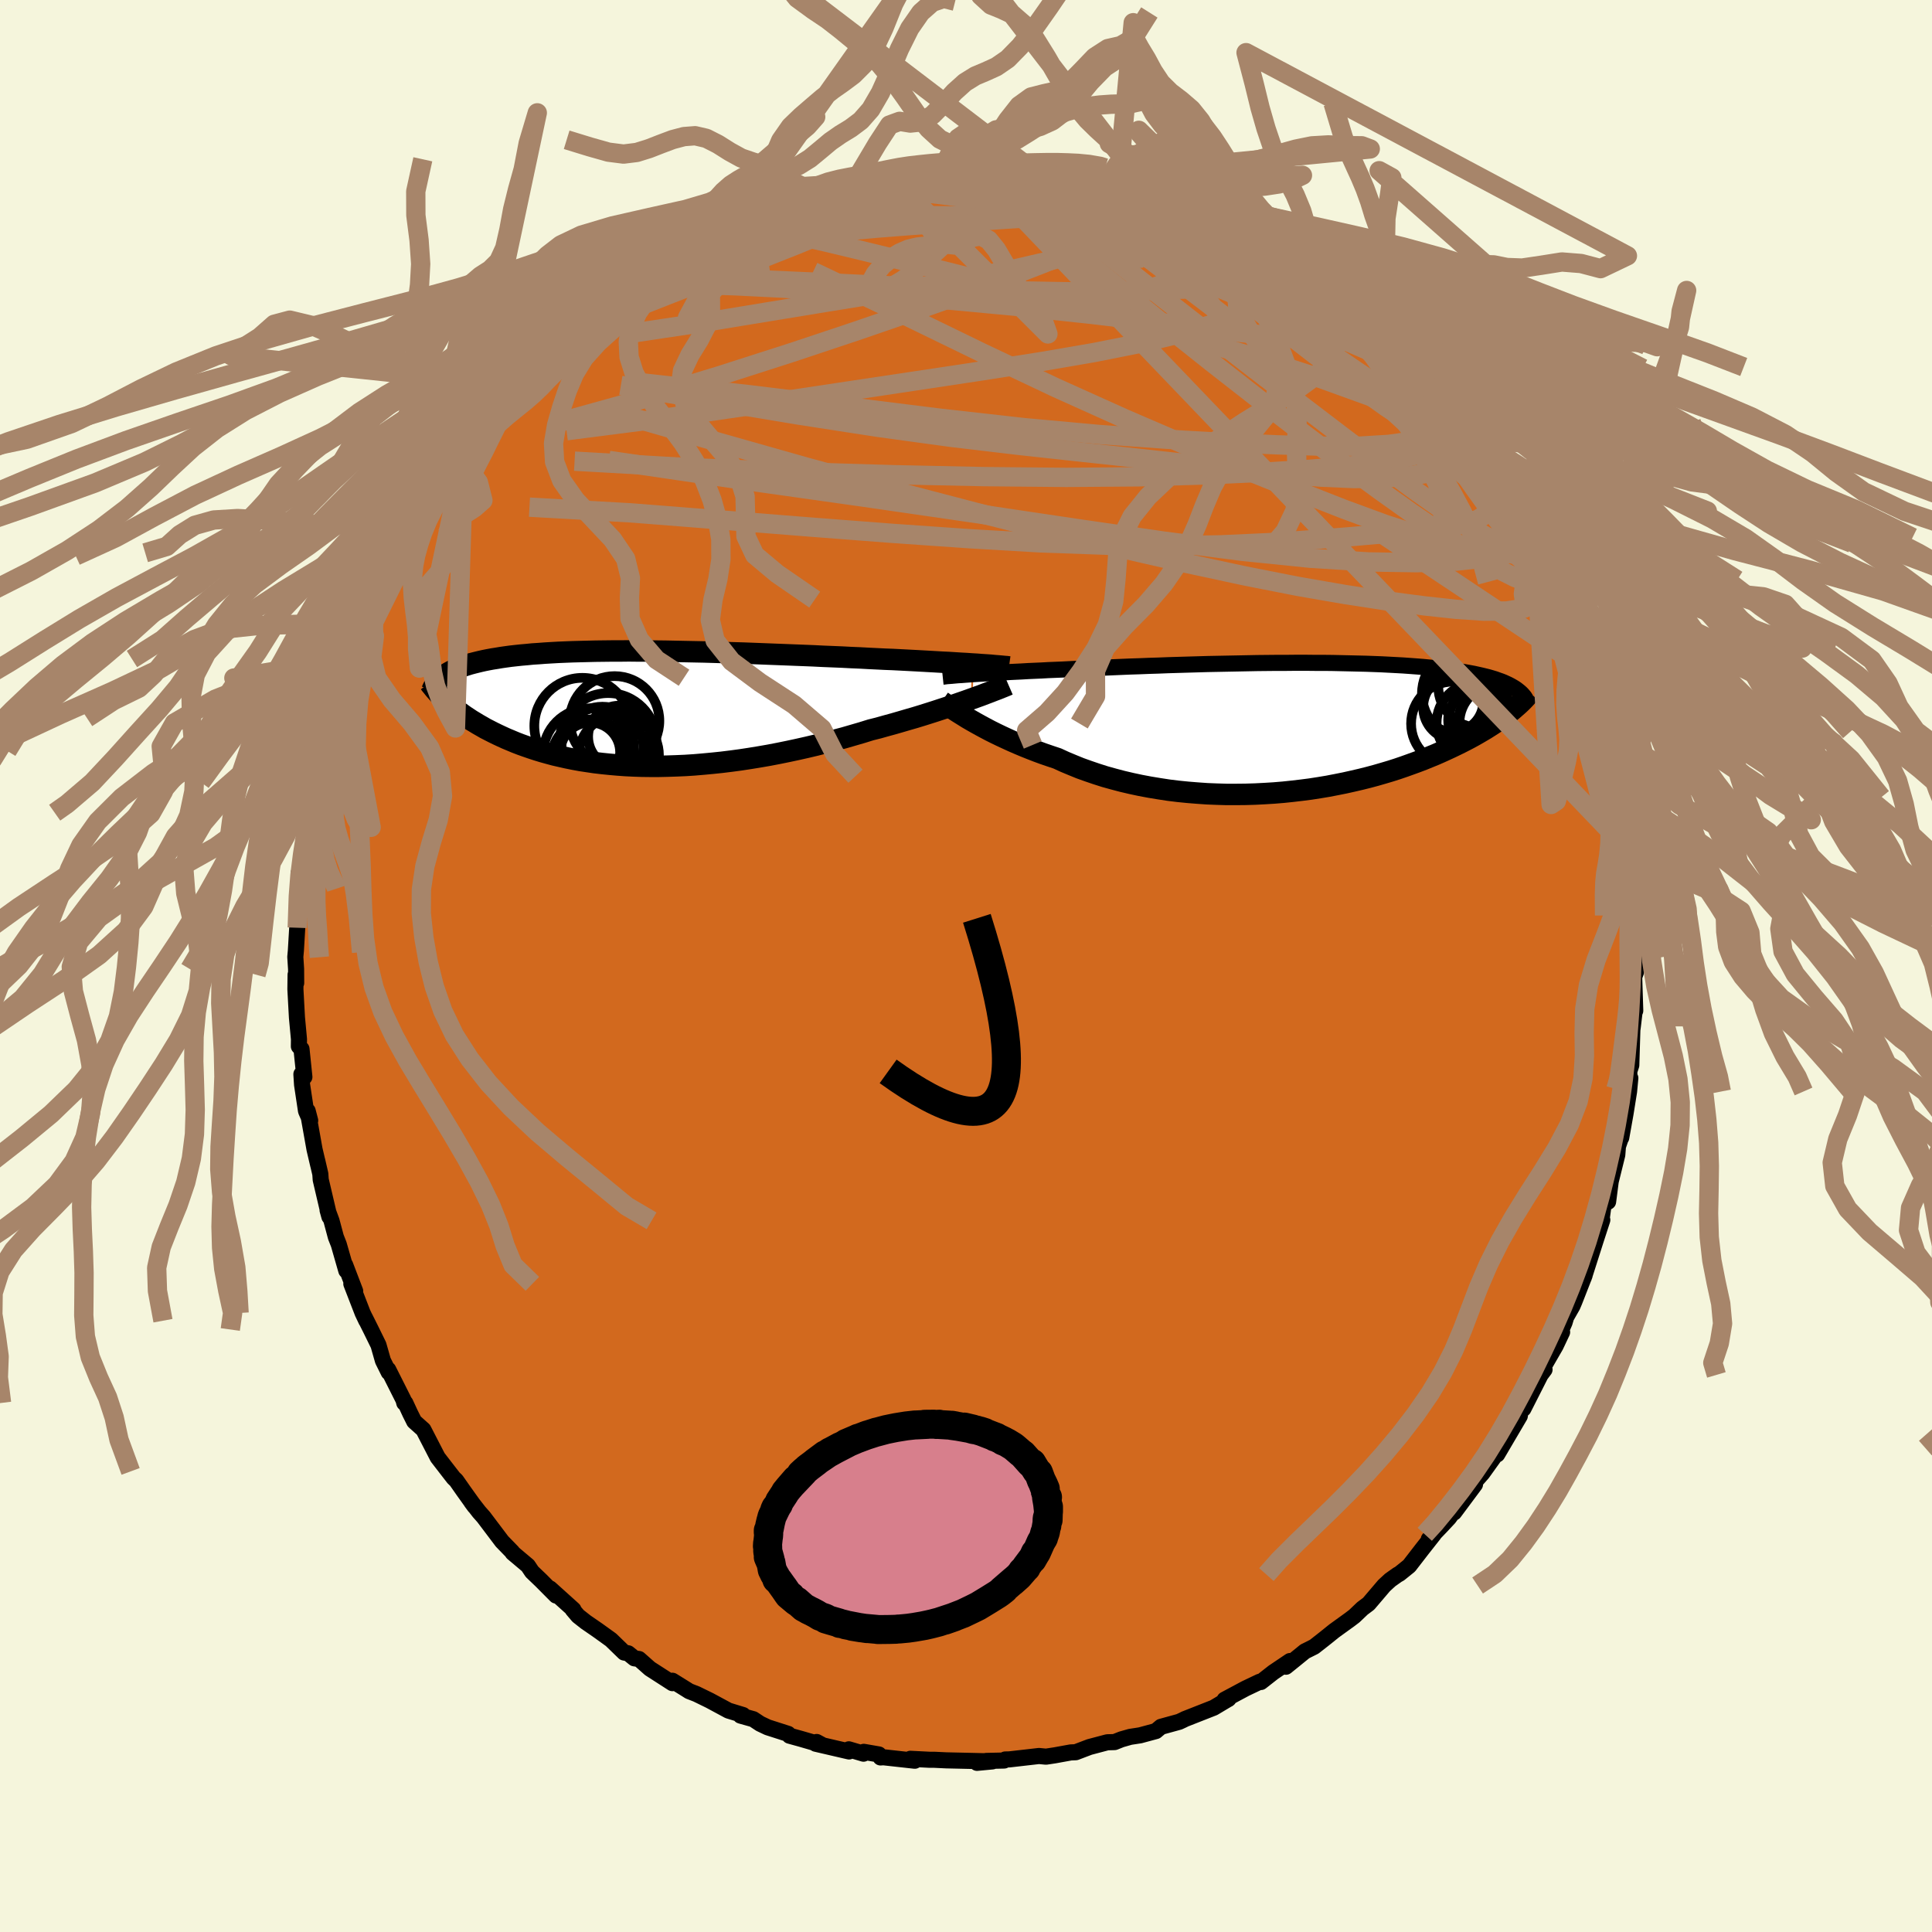 <svg xmlns="http://www.w3.org/2000/svg" width="500" height="500" viewBox="-100 -100 200 200"><defs><clipPath id="c"><path d="m34.81-4.62-.56-.04-.58-.03-.61-.04-.64-.04-.65-.03-.68-.04-.7-.04-.72-.04-.73-.04-.76-.04-.77-.04-.78-.04-.8-.03-.81-.04-.82-.04-.92-.05-.95-.04-.95-.05-.98-.04-.99-.04-1-.05-1.01-.04-1.03-.04-1.02-.04-1.04-.04-1.03-.04-1.04-.04-1.04-.04-1.04-.03-1.03-.03-1.03-.03-1.02-.03-1.01-.02-1-.02-.99-.02-.98-.02-.97-.01-.95-.01H.25l-.92-.01-.89.01h-.88l-.86.01-.83.01-.82.02-.79.02-.77.02-.75.03-.72.03-.7.04-.68.04-.65.05-.63.04-.6.06-.58.05-.56.06-.54.06-.51.07-.49.07-.47.08-.45.07-.43.08-.4.08-.4.09-.37.09-.36.09-.34.09-.32.1-.31.1-.29.1-.27.11-.26.1-.25.12-.23.11-.22.12-.2.12-.19.12-.18.12-.17.13.49 2.55.24.2.24.21.26.21.27.22.28.21.29.21.31.22.32.21.33.22.35.21.36.22.37.21.38.22.41.21.41.21.43.21.45.21.46.21.48.2.5.21.52.2.53.19.55.19.58.19.59.18.61.17.63.17.65.15.67.15.69.14.71.13.73.11.74.11.77.09.79.08.8.07.82.06.83.04.86.03.86.01h.89l.89-.02.91-.03.93-.04.93-.06.94-.08.96-.09.96-.1.97-.12.97-.13.98-.15.98-.16.98-.17.99-.19.98-.2.98-.21.98-.22.97-.23.96-.25.96-.25.95-.25.93-.27.93-.27.9-.28.8-.2.78-.22.77-.21.76-.22.75-.22.73-.21.72-.22.7-.22.69-.22.67-.22.64-.21.63-.21.6-.21.58-.2.56-.2"/></clipPath><clipPath id="b"><path d="m-32.74-5.52.47-.03.48-.03.51-.03.54-.03.55-.03.58-.03.6-.04.62-.03.64-.03.66-.04.68-.03.7-.03.71-.04.73-.03.74-.03.79-.04.81-.04.85-.04.86-.04.89-.03.91-.04.94-.04.95-.04.96-.03.99-.04.99-.03 1.01-.04 1.02-.03 1.02-.03 1.03-.03 1.03-.03 1.03-.02 1.04-.02 1.03-.02 1.02-.02 1.02-.02 1.02-.01 1-.01h1l.98-.01h.97l.95.01h.93l.92.01.9.02.88.02.86.02.84.02.82.03.79.03.77.04.75.04.73.04.7.05.67.05.65.05.63.06.6.06.58.06.56.07.53.07.51.07.49.08.48.08.45.08.43.08.41.09.4.09.37.09.36.09.34.1.33.1.3.11.29.1.28.11.26.12.24.11.23.12.21.12-.23 2.58-.27.21-.29.22-.3.22-.31.23-.33.22L21-.3l-.36.23-.38.24-.39.23-.41.24-.42.24-.44.24-.46.24-.47.24-.49.24-.52.25-.52.24-.55.25-.57.25-.59.24-.61.25-.63.24-.66.24-.67.24-.7.24-.72.23-.74.22-.76.22-.78.21-.8.2-.82.19-.85.19-.85.17-.88.17-.9.15-.9.14-.93.12-.94.11-.95.1-.96.08-.97.06-.98.05-.99.03-.99.01h-1l-1-.03-1-.04-1-.07-.99-.08-1-.1-.98-.12-.98-.15-.97-.16-.96-.18-.94-.2-.94-.22-.91-.24-.9-.25-.88-.28-.85-.29-.84-.3-.81-.33-.79-.33-.76-.35-.72-.24-.7-.24-.68-.25-.67-.26-.65-.26-.64-.27-.62-.27-.59-.27-.58-.27-.56-.27-.54-.27-.51-.27-.5-.27-.47-.26-.44-.25"/></clipPath><filter id="a"><feTurbulence baseFrequency=".05" numOctaves="3" result="noise" type="noise"/><feDisplacementMap in="SourceGraphic" in2="noise" scale="2"/></filter></defs><rect width="100%" height="100%" x="-100" y="-100" fill="beige"/><path fill="#D2691E" stroke="#000" stroke-linejoin="round" stroke-width="1.667" d="m69.35.64-.18.5.11 3.49-.08-.71.05.48-.22 1.85-.05.37-.11 3.65-.2.61v.75l.1-.03-.13 1.39-.37 2.31-.44 2.47.04-.22-.38 1.12-.07.88-.92 3.72.23-.89-.26 2.02-.46.27-.26 1.89.12-.27-.69 2.12-1.23 3.86-.17-.21.26-.04-1.06 2.71-.2.47-.65 1.14-.17.57-1.34 3.04 1.09-2.05-.67 1.42-1.69 2.93.54-.47-.41.55-1.78 3.51-.26-.04-.11.78-2.34 3.98.39-.66.15-.29-1.39 1.94-.68.95-1.34 1.52.57-.35-2.16 2.9.06-.25-.59.81-.83.89-1.26 1.31.52-.5-1.19 1.51-1.36 1.76-1.03.83-.15.07-.79.56-.62.57-1.61 1.89-.64.48-.84.8-.46.35-1.62 1.17-1.07.86-1.01.79-.96.48-1.02.83-.94.76.42-.59-1.72 1.16-1.29 1.01-.14-.02-1.45.69-2.17 1.16.37-.05.05-.04-1.54.92-3 1.18-.15.08-.43.2-1.89.52-.52.44-1.63.44-1.04.16-.91.26-.7.28-.75.02-1.85.49-1.42.54-.51.02-1.65.3-.92.14-.72-.07-3.06.35-.44.01-.11.11-1.86.04-.95.2 1.59-.15-2.11-.05-2.68-.06-1.24-.06h-.49l-1.97-.1.46.2-3.25-.36-.3.02-.17-.31-1.56-.27-.03.19-1.52-.45.02.22-3.45-.8.1-.18.59.32-2.24-.65-1.16-.32-.14-.19-2.12-.68-.78-.37-.71-.47-1.32-.37.26-.06-1.51-.46-1.93-1.04-1.37-.67-.77-.3-.25-.16-1.48-.92v.25l-2.33-1.5-1.13-1-.48-.07-.64-.52-.42-.08-1.36-1.32-1.39-1-1.22-.84-.8-.63-.55-.65.07-.01-2.42-2.18.62.73-1.54-1.55-.95-.91-.42-.63-1.58-1.33-.04-.09-1.06-1.09-1.91-2.53-.47-.53-.8-1.03.34.46-1.13-1.58-.77-1.1-.28-.27-.52-.67-1.12-1.45-1.48-2.87-.95-.85-.42-.84-.5-1.08h-.11l-.08-.31-1.58-3.14.05.28-.6-1.21-.46-1.61-.79-1.61-.62-1.24.15.33-.38-.8-1.17-3.02.4.76-1.04-2.72.12.6-.78-2.72-.3-.76-.45-1.68-.41-1.11.19.69-.9-3.84-.04-.59-.32-1.38.11.49-.39-1.66-.71-3.98.26 1-.43-.99-.41-2.72-.07-1.09.31.29-.3-2.9-.27-.27.01-.74-.21-2.25-.16-2.93.02-1.5.06.86-.01-1.45-.08-1.25.06-.66.14-2.36-.04-1.69.18-2.84.18.38-.16-1.52.18-.56-.06.16.57-3.46.32-2.38-.33.91.09-.36.63-3.27.41-1.06-.14.63.5-2.46.32-.79.68-2.79-.34.89 1.11-3.73-.12-.24.51-1.7.2-.25.6-1.69-.05-.43.75-1.11.09-1.1 1.12-2.66.09.33.2-1.18.77-1.49 1.03-2.17.06-.19.48-.67-.21.03 1.04-1.91.66-.85.31-.75.7-1.32 1.95-3.07.64-1.26.02.4 1.21-2.2.1-.06 1.05-.92.22-.58.43-.59 1.13-1.42 1.83-2.06-.29.04 1.3-1.19 1.36-1.59.36-.26.14-.16 2.07-2.26-.04.09.71-.76.55-.16 1.95-1.95 1.02-.89.44-.25 1.41-.86 1.8-1.52-1.49 1.05 1.64-1.2 1.03-.9-.18.32 1.49-1.08 1.68-.76-.08.04 2.12-1.53.16-.07 1.43-.68 2.32-1.02-.99.26 2.44-1.11.74-.34-.41.06 1.69-.7.77.03.77-.42 1.03-.17 2.71-1.06-.05-.04 1.72-.21.71-.49 1.82-.21.68-.08 2.11-.45-1.71.09 3.57-.59 1.53.04-1.69.08 3.99-.55-.83.31 2.26-.18.53.08 1.1-.29 2.24.29-1.14-.25 3.05.22-.32-.07.68.08 2.2.2.22.04 1.76.1 2.3.38.52-.05-.56.14 2.22.12 2.07.6-.27.15 1.44.04 1.08.42-.59.01 1.49.33 2.12.47-.55-.05 1.82.59 2.69 1.24-.12-.06.27.28 1.87.8.59.06 1.4.75.65.47 1.79.9.84.49.48.23 2.25 1.37 1.39.82.15.44-.76-.69 2.11 1.47 2.14 1.57-1.81-1.02 1.7.86 1.25 1.36.19.03 2.86 2.34.56.74 1.08 1.01-1.26-1.26 2.54 2.53.12.15.71.78.79.76.85.96 1.03 1.43-.2-.72 2.65 3.51-.31.01.48.3.08.24 1.22 1.83 1.31 1.74.34.76 1.11 1.24-.58-.48.78 1.13 1.79 3.1.64.91.07.59.57.65-.27-.46.97 1.67.79 1.95.02.21 1.07 1.86 1.24 3.06-.53-.95 1.52 3.52-.19-.19.31.74-.11-.34 1.28 4.18-.08.13.56 1.66.3.98.39.85.38 2.11-.12-.75.48 2.19.56 3.22-.18-1.17.05 1.25.68 3.82.21.3.2 1.39.32 2.42-.39-2.57.6 4.16-.24-1.46.32 3.86-.08-1.21.08 4.03-.03.33.16 1.51-.07 1.46-.18.5" filter="url(#a)"/><path fill="#fff" d="m-32.74-5.52.47-.03.48-.03.51-.03.54-.03.55-.03.58-.03.6-.04.62-.03.64-.03.66-.04.68-.03.7-.03.71-.04.73-.03.74-.03.79-.04.81-.04.85-.04.86-.04.89-.03.91-.04.94-.04.95-.04.96-.03.99-.04.99-.03 1.01-.04 1.02-.03 1.02-.03 1.03-.03 1.03-.03 1.03-.02 1.04-.02 1.03-.02 1.02-.02 1.02-.02 1.02-.01 1-.01h1l.98-.01h.97l.95.01h.93l.92.01.9.02.88.02.86.02.84.02.82.03.79.03.77.04.75.04.73.04.7.05.67.05.65.05.63.06.6.06.58.06.56.07.53.07.51.07.49.08.48.08.45.08.43.08.41.09.4.09.37.09.36.09.34.1.33.1.3.11.29.1.28.11.26.12.24.11.23.12.21.12-.23 2.58-.27.21-.29.22-.3.22-.31.23-.33.22L21-.3l-.36.23-.38.24-.39.23-.41.24-.42.24-.44.24-.46.24-.47.24-.49.24-.52.25-.52.24-.55.25-.57.25-.59.24-.61.25-.63.24-.66.24-.67.24-.7.24-.72.23-.74.22-.76.22-.78.21-.8.2-.82.19-.85.19-.85.17-.88.17-.9.15-.9.14-.93.12-.94.11-.95.1-.96.08-.97.06-.98.05-.99.03-.99.01h-1l-1-.03-1-.04-1-.07-.99-.08-1-.1-.98-.12-.98-.15-.97-.16-.96-.18-.94-.2-.94-.22-.91-.24-.9-.25-.88-.28-.85-.29-.84-.3-.81-.33-.79-.33-.76-.35-.72-.24-.7-.24-.68-.25-.67-.26-.65-.26-.64-.27-.62-.27-.59-.27-.58-.27-.56-.27-.54-.27-.51-.27-.5-.27-.47-.26-.44-.25" filter="url(#a)" transform="translate(33.51 -24.69)"/><path fill="#fff" d="m34.81-4.62-.56-.04-.58-.03-.61-.04-.64-.04-.65-.03-.68-.04-.7-.04-.72-.04-.73-.04-.76-.04-.77-.04-.78-.04-.8-.03-.81-.04-.82-.04-.92-.05-.95-.04-.95-.05-.98-.04-.99-.04-1-.05-1.01-.04-1.03-.04-1.02-.04-1.04-.04-1.03-.04-1.04-.04-1.04-.04-1.04-.03-1.03-.03-1.03-.03-1.02-.03-1.01-.02-1-.02-.99-.02-.98-.02-.97-.01-.95-.01H.25l-.92-.01-.89.01h-.88l-.86.01-.83.01-.82.02-.79.02-.77.02-.75.03-.72.03-.7.04-.68.04-.65.05-.63.04-.6.06-.58.05-.56.06-.54.06-.51.07-.49.07-.47.08-.45.07-.43.08-.4.08-.4.09-.37.09-.36.09-.34.09-.32.1-.31.1-.29.1-.27.11-.26.1-.25.12-.23.11-.22.12-.2.12-.19.12-.18.12-.17.13.49 2.55.24.2.24.21.26.21.27.22.28.21.29.21.31.22.32.21.33.22.35.21.36.22.37.21.38.22.41.21.41.21.43.21.45.21.46.21.48.2.5.21.52.2.53.19.55.19.58.19.59.18.61.17.63.17.65.15.67.15.69.14.71.13.73.11.74.11.77.09.79.08.8.07.82.06.83.04.86.03.86.01h.89l.89-.02.91-.03.93-.04.93-.06.94-.08.96-.09.96-.1.97-.12.97-.13.98-.15.98-.16.98-.17.99-.19.98-.2.98-.21.98-.22.97-.23.96-.25.96-.25.95-.25.93-.27.93-.27.9-.28.8-.2.78-.22.77-.21.76-.22.75-.22.73-.21.72-.22.7-.22.69-.22.67-.22.64-.21.63-.21.6-.21.58-.2.56-.2" filter="url(#a)" transform="translate(-34.22 -26.65)"/><g fill="none" stroke="#000" transform="translate(33.51 -24.69)"><path stroke-linejoin="round" stroke-width="1.667" d="m-35.92-5.26.19-.02.22-.03.26-.02.27-.02.31-.03.34-.03.36-.02.38-.03.42-.03.43-.03.47-.03.48-.03.51-.03.54-.03.55-.03.58-.03.6-.04.62-.03.64-.03.66-.04.68-.03.7-.03.71-.04.73-.03.74-.03.79-.04.81-.04.85-.04.86-.04.89-.03.91-.04.94-.04.95-.04.96-.03.99-.04.99-.03 1.01-.04 1.02-.03 1.02-.03 1.03-.03 1.03-.03 1.03-.02 1.04-.02 1.03-.02 1.02-.02 1.02-.02 1.02-.01 1-.01h1l.98-.01h.97l.95.01h.93l.92.01.9.02.88.02.86.02.84.02.82.03.79.03.77.04.75.04.73.04.7.05.67.05.65.05.63.06.6.06.58.06.56.07.53.07.51.07.49.08.48.08.45.08.43.08.41.09.4.09.37.09.36.09.34.1.33.1.3.11.29.1.28.11.26.12.24.11.23.12.21.12.2.12.18.12.17.13.16.13.15.13.13.13.12.14.11.13.09.14.09.14" filter="url(#a)"/><path stroke-linejoin="round" stroke-width="2.222" d="m-36.01-2.69.19.13.21.14.25.17.27.18.3.2.32.21.35.22.37.23.4.25.43.25.44.25.47.26.5.27.51.27.54.27.56.27.58.27.59.27.62.27.64.27.65.26.67.26.68.25.7.24.72.24.76.35.79.33.81.33.84.3.85.29.88.28.9.25.91.24.94.22.94.2.96.18.97.16.98.15.98.12 1 .1.99.08 1 .07 1 .04 1 .03h1l.99-.01.99-.03.98-.05.97-.06.96-.08.95-.1.94-.11.93-.12.9-.14.9-.15.88-.17.85-.17.85-.19.82-.19.8-.2.78-.21.76-.22.74-.22.72-.23.7-.24.67-.24.66-.24.63-.24.61-.25.59-.24.57-.25.55-.25.52-.24.52-.25.49-.24.47-.24.46-.24.44-.24.42-.24.41-.24.39-.23.38-.24L21-.3l.34-.23.33-.22.31-.23.3-.22.29-.22.27-.21.26-.21.24-.21.23-.2.22-.2.21-.2.19-.19.18-.19.17-.19.16-.18.15-.18" filter="url(#a)"/><circle cx="19.378" cy="-.47" r="4.172" clip-path="url(#b)" filter="url(#a)"/><circle cx="19.653" cy="-4.24" r="4.27" clip-path="url(#b)" filter="url(#a)"/><circle cx="19.433" cy="-.755" r="3.03" clip-path="url(#b)" filter="url(#a)"/><circle cx="16.918" cy="-.4" r="4.352" clip-path="url(#b)" filter="url(#a)"/><circle cx="21.558" cy="-.475" r="3.986" clip-path="url(#b)" filter="url(#a)"/><circle cx="20.338" cy="-.84" r="3.84" clip-path="url(#b)" filter="url(#a)"/><circle cx="16.883" cy="-2.7" r="3.156" clip-path="url(#b)" filter="url(#a)"/><circle cx="21.478" cy="-.47" r="4.054" clip-path="url(#b)" filter="url(#a)"/><circle cx="17.198" cy="-2.095" r="3.382" clip-path="url(#b)" filter="url(#a)"/><circle cx="18.433" cy="-3.515" r="4.742" clip-path="url(#b)" filter="url(#a)"/></g><g fill="none" stroke="#000" transform="translate(-34.22 -26.65)"><path stroke-linejoin="round" stroke-width="2.222" d="m38.67-4.31-.22-.03-.27-.02-.3-.03-.34-.03-.38-.03-.41-.04-.44-.03-.47-.03-.5-.04-.53-.03-.56-.04-.58-.03-.61-.04-.64-.04-.65-.03-.68-.04-.7-.04-.72-.04-.73-.04-.76-.04-.77-.04-.78-.04-.8-.03-.81-.04-.82-.04-.92-.05-.95-.04-.95-.05-.98-.04-.99-.04-1-.05-1.01-.04-1.03-.04-1.02-.04-1.04-.04-1.03-.04-1.04-.04-1.04-.04-1.04-.03-1.03-.03-1.03-.03-1.02-.03-1.01-.02-1-.02-.99-.02-.98-.02-.97-.01-.95-.01H.25l-.92-.01-.89.01h-.88l-.86.01-.83.01-.82.02-.79.02-.77.02-.75.03-.72.03-.7.04-.68.04-.65.05-.63.04-.6.06-.58.05-.56.06-.54.06-.51.07-.49.07-.47.08-.45.07-.43.08-.4.08-.4.09-.37.09-.36.09-.34.09-.32.1-.31.1-.29.1-.27.11-.26.1-.25.12-.23.11-.22.12-.2.12-.19.12-.18.12-.17.13-.15.13-.14.13-.13.14-.12.13-.11.14-.09.14-.09.15-.08.14-.07.15-.06.15" filter="url(#a)"/><path stroke-linejoin="round" stroke-width="2.222" d="m38.61-2.47-.23.1-.27.11-.3.12-.35.14-.37.14-.41.16-.45.17-.47.18-.5.18-.53.19-.56.2-.58.2-.6.21-.63.21-.64.21-.67.22-.69.22-.7.22-.72.22-.73.21-.75.22-.76.22-.77.21-.78.22-.8.2-.9.28-.93.27-.93.27-.95.25-.96.25-.96.25-.97.23-.98.22-.98.21-.98.2-.99.19-.98.17-.98.16-.98.15-.97.13-.97.12-.96.1-.96.09-.94.08-.93.06-.93.04-.91.03-.89.02h-.89l-.86-.01-.86-.03-.83-.04-.82-.06-.8-.07-.79-.08-.77-.09-.74-.11-.73-.11-.71-.13-.69-.14-.67-.15-.65-.15-.63-.17-.61-.17-.59-.18-.58-.19-.55-.19-.53-.19-.52-.2-.5-.21-.48-.2-.46-.21-.45-.21-.43-.21-.41-.21-.41-.21-.38-.22-.37-.21-.36-.22-.35-.21-.33-.22-.32-.21-.31-.22-.29-.21-.28-.21-.27-.22-.26-.21-.24-.21-.24-.2-.22-.21-.21-.2-.2-.2-.2-.2-.18-.2-.17-.19-.16-.19-.15-.19-.15-.18-.13-.18" filter="url(#a)"/><circle cx="-4.687" cy="4.544" r="3.102" clip-path="url(#c)" filter="url(#a)"/><circle cx="-4.622" cy="5.184" r="4.062" clip-path="url(#c)" filter="url(#a)"/><circle cx="-4.832" cy="4.699" r="4.718" clip-path="url(#c)" filter="url(#a)"/><circle cx="-3.417" cy="4.049" r="4.242" clip-path="url(#c)" filter="url(#a)"/><circle cx="-1.692" cy="2.904" r="3.204" clip-path="url(#c)" filter="url(#a)"/><circle cx="-2.157" cy="1.274" r="4.634" clip-path="url(#c)" filter="url(#a)"/><circle cx="-1.712" cy="4.814" r="4.146" clip-path="url(#c)" filter="url(#a)"/><circle cx="-4.032" cy="3.804" r="3.856" clip-path="url(#c)" filter="url(#a)"/><circle cx="-2.827" cy="3.394" r="4.994" clip-path="url(#c)" filter="url(#a)"/><circle cx="-5.492" cy="1.794" r="4.974" clip-path="url(#c)" filter="url(#a)"/></g><g fill="none" stroke="#A7856A" stroke-linejoin="round" stroke-width="2"><path d="m59.15-43.12.05.19.25.78.15.83-.03.71-.26.54-.52.28-.81-.03-1.14-.39-1.47-.74L53.56-42l-2.14-1.35-2.49-1.63-2.85-1.94-3.23-2.3-3.65-2.68-4.11-3.1-4.58-3.52-5.02-3.92-5.43-4.32-5.82-4.72-6.36-5.21m-29.83-1.7.92-.1 1.37-.28 1.79-.36 2.02-.38 2.13-.35 2.22-.3 2.26-.26 2.27-.23 2.24-.21 2.15-.19 2.02-.18 1.87-.16 1.7-.15 1.49-.12 1.16-.1.55-.11" filter="url(#a)"/><path d="m49-58.65 1.35 2.16-.08.86-.83.46-1.35.41-1.87.42-2.45.34-3.12.19h-3.84l-4.58-.14-5.34-.24-6.12-.34-6.95-.49-7.8-.71-8.65-.97-9.48-1.18-10.32-1.26-11.23-1.24m14.28-18.57 1.86-.69 1.32-.39 1.29-.3 1.35-.28 1.34-.26 1.31-.25 1.27-.22 1.21-.21 1.16-.18 1.07-.16.98-.12.84-.1.69-.07.51-.04.29-.02.07.01-.18.04-.47.06-.76.1-1.08.14-1.37.19-1.62.23-1.91.27m-15.21 4.64.21-.1 1.3-.33 1.64-.26 1.92-.16 2.23-.1 2.54-.06 2.85-.05 3.08-.04 3.27-.02 3.35.01 3.38.02 3.36.04 3.29.05 3.21.06 3.09.06 2.96.06 2.83.07 2.62.08" filter="url(#a)"/><path d="m-7.82-81.99.85.01.87-.05 1.16-.06 1.31-.04 1.34-.03 1.31-.01 1.25-.01h1.14l1.01.01.86.01.7.02.51.02.35.02.16.02-.06.01H4.6l-.68-.01-1.07-.03-1.49-.04-1.85-.04m-21.46 3.8.89-.09 1.3-.24 1.66-.3 1.87-.27 1.99-.23 2.07-.17 2.13-.12 2.16-.09 2.17-.07 2.17-.04 2.16-.03 2.13-.01 2.09.01 2.02.02L6.8-80l1.82.02h1.65l1.45-.03 1.23-.06.99-.05.78-.04.68-.01m.57.09 1.26.36.66.44.15.59-.3.73-.8.85-1.37.95-1.98 1.03-2.55 1.16-3.16 1.29-3.77 1.46-4.43 1.64-5.15 1.82-5.9 2.03-6.69 2.23-7.48 2.4-8.24 2.5-9.08 2.52M29.99-74.3l.85.5 1.13.69 1.22.79 1.11.75.97.69.87.64.82.61.73.56.64.48.52.41.42.33.3.26.12.13-.1-.05-.41-.28-.71-.52-.97-.74-1.28-.99-1.91-1.41M55.3-49.5l.98 1.55.96 1.59.69 1.18.46.83.34.63.28.57.25.57.22.57.16.52.07.41-.05.22-.22-.04-.41-.33-.61-.65-.8-.96-.98-1.23-1.17-1.51-1.35-1.8-1.53-2.13-1.72-2.47-1.92-2.86-2.22-3.31-2.81-4.04" filter="url(#a)"/><path d="m-25.42-76.56.35.01 1.73-.01 2.39.27 2.94.56 3.51.79 4.08.98 4.64 1.13 5.14 1.29 5.56 1.45 5.9 1.6 6.15 1.71 6.35 1.81 6.58 1.96 6.86 2.21 7.22 2.61m10.79 7.93.64.79.47.77.61 1.06.66 1.12.56.98.41.74.29.55.18.41.11.33.04.27-.05.16-.17.01-.33-.24-.52-.54-.75-.89-.98-1.26-1.2-1.62-1.42-1.94-1.62-2.26-1.84-2.6-2.02-2.95-2.11-3.22M10.58-81.56l.39.18 1.24.29 1.34.34 1.22.35 1.13.33 1.07.34 1.05.33 1.05.35 1.05.34 1 .35.91.33.78.3.59.24.38.16.16.07-.1-.03-.38-.13-.66-.24-.96-.33-1.25-.43-1.48-.53-1.63-.67" filter="url(#a)"/><path d="m17.46-79.75 1.24.34.71.39.55.48.27.54-.12.53-.5.53-.87.55-1.23.59-1.6.64-1.99.69-2.4.72-2.85.75-3.33.77-3.88.8-4.47.83-5.14.87-5.82.94-6.47 1.06-7.12 1.17-7.71 1.15m65.26-8.89.89.55 1.24.86 1.43 1.07 1.4 1.14 1.35 1.17 1.34 1.23L39-67.02l1.38 1.28 1.38 1.29 1.38 1.29 1.37 1.28 1.33 1.23 1.21 1.11 1.02.92.8.72.62.54.46.38.1-.08" filter="url(#a)"/><path d="m12.24-81.3 1.41.47 1.06.38 1.1.41 1.18.47 1.3.54 1.43.61 1.54.66 1.59.69 1.57.7 1.49.68 1.38.64 1.25.58 1.13.53.99.46.85.39.68.3.48.2.18.04-.26-.21-.8-.5m-67.18 2.38.72-.56.7-.44.83-.49.85-.49.78-.45.67-.37.52-.25.31-.09.05.1-.24.31-.56.53-.88.77-1.22 1-1.54 1.25-1.89 1.52-2.24 1.8-2.69 2.11-3.27 2.54" filter="url(#a)"/><path d="m23.42-77.56.7.39 1.02.46 1.03.46.94.46.83.43.66.37.45.29.18.16h-.18l-.62-.2-1.11-.43-1.58-.64-2-.83-2.36-1.01-2.69-1.27m27.84 17.84.8.83.82.95.84.99.83 1.02.76.97.66.87.56.77.48.67.41.6.31.46.16.29-.02.06-.21-.17-.41-.41-.6-.64-.84-.94-1.1-1.3-1.38-1.68-1.61-1.99-1.68-2.12" filter="url(#a)"/><path d="m36.78-69.62 1.46.95 1.28 1.03 1.26 1.1 1.21 1.09 1.08 1 .92.89.82.8.74.74.68.69.61.64.53.56.43.47.31.37.18.24.02.08-.17-.09-.35-.3-.58-.52-.82-.77-1.14-1.07-1.5-1.44-1.88-1.81-2.26-2.18m-8.78-6.66.92.53 1.1.69.78.54.46.39.26.29.11.24-.05.18-.24.1-.45.04-.66-.03-.91-.11-1.23-.24-1.62-.41-2.08-.62-2.55-.85-3-1.05-3.41-1.24-3.8-1.44-4.22-1.63-4.61-1.83m-41.17 9.53-.45.3.47-.36.68-.48.73-.47.73-.43.69-.39.61-.31.5-.22.35-.1.19.05-.01.2-.26.4-.51.6-.81.82-1.09 1.07-1.39 1.32-1.68 1.59-1.98 1.84-2.25 2.08-2.55 2.27-2.85 2.44-3.21 2.57" filter="url(#a)"/><path d="m-23.97-77.41.49-.24.53-.23.71-.25.79-.25.8-.23.75-.2.61-.14.43-.04.18.08-.1.21-.4.36-.72.49-1.06.64-1.38.78-1.72.93-2.06 1.09-2.48 1.27-3.01 1.5-3.61 1.76m81.75 8.8.75.78.7.81.61.76.51.7.33.57.14.41-.08.24-.26.1-.45-.04-.67-.21-.91-.42-1.19-.65-1.48-.89-1.79-1.14-2.13-1.41-2.52-1.72-2.92-2.08-3.34-2.44-3.7-2.76-3.97-3.02-4.13-3.29m39.82 34.87.4 1.36v1.07l-.36 1.02-.81.85-1.31.58-1.82.28-2.34.02-2.83-.19-3.33-.36-3.82-.5-4.36-.67-4.91-.85-5.49-1.08-6.08-1.31-6.67-1.53-7.26-1.76-7.82-1.98-8.41-2.2-9.01-2.44-9.6-2.72-10.21-2.94m94.7 12.9.08.43-.05.19-.19.16-.38.15-.59.07-.85-.09-1.18-.35-1.54-.69-1.96-1.1-2.42-1.56-2.91-2.05-3.39-2.5-3.88-2.92-4.37-3.33-4.92-3.77L24.43-66l-6.2-4.84-6.84-5.41m7.64-3.08 1.82.68 1.43.61 1.04.48.9.42.85.39.82.39.76.39.67.36.54.34.38.28.2.23-.01.14-.26.04-.54-.07-.84-.19-1.13-.32-1.43-.42-1.74-.55-2.06-.66-2.4-.77-2.82-.89-3.27-1.04-3.75-1.23" filter="url(#a)"/><path d="m36.78-69.62 1.45.94 1.25 1 1.23 1.04 1.15 1.02 1 .9.82.77.69.66.58.58.5.52.41.44.29.34.14.22-.05.06-.25-.12-.46-.31-.69-.52-.91-.74-1.14-.95-1.36-1.17-1.56-1.38-1.73-1.59-1.94-1.88M7.76-81.89l1.67.31 1.24.34 1.39.48 1.67.6 1.84.72 1.9.77 1.9.82 1.9.85 1.9.87 1.89.84 1.84.81 1.75.75 1.63.7 1.51.66 1.36.62 1.1.49.56.14" filter="url(#a)"/><path d="m-6.29-81.95.04-.02 1.4.02 1.74.14 1.92.23 2.07.29 2.18.36 2.26.4 2.29.45 2.31.47 2.29.48 2.24.47 2.15.43 2.04.4 1.88.35 1.66.29 1.35.22 1.05.18m34 33.02-.03.33-.82.3-1.53.44-2.31.45-3.16.34-4.06.16-5.01-.08-6.02-.38-7.06-.72-8.15-1.06-9.23-1.34L.87-46.87l-11.44-1.66-12.6-1.78-13.8-2.03m92.85 3.32-.12.1.36.81.33.81.02.42-.36-.1-.74-.55-1.07-.92-1.43-1.24-1.8-1.56-2.22-1.94-2.68-2.41-3.2-2.97-3.77-3.6-4.38-4.28-5.07-4.99" filter="url(#a)"/><path d="m-7.82-81.99.83.01.8-.06 1.04-.08 1.14-.07 1.13-.04 1.08-.04 1-.02.89-.01h.76l.62.02.47.04.31.05.16.07-.03.08-.25.09-.53.11-.83.12-1.16.14-1.49.16-1.82.19-2.18.19-2.64.2-3.1.23" filter="url(#a)"/><path d="m-6.29-81.95-.15-.06.84-.06.79.02.6.09.36.17.1.24-.2.34-.51.43-.84.54-1.17.64-1.5.75-1.82.86-2.17.99-2.61 1.12-3.12 1.28-3.72 1.47-4.38 1.69-5.04 1.96-5.69 2.24" filter="url(#a)"/><path d="m-11.79-81.04 1.14-.29.85-.21.95-.16.86-.11.67-.05.45.02.2.08-.09.16-.43.23-.8.31-1.2.38-1.62.46-2.06.55-2.53.65-3.06.79-3.56.92m56.97 5.92-.13.23-.18.36-.34.57-.76.65-1.29.67-1.78.74-2.26.83-2.77.93-3.36.97-4.03.98-4.77.95-5.53.95-6.28.98-7.03 1.06-7.8 1.17-8.59 1.29-9.37 1.36-10.03 1.29m96.12 5.15.45.74-.08.66-.32.9-.65.93-1.12.77-1.64.54-2.16.37-2.62.3-3.08.28-3.55.31-4.02.32-4.53.31-5.07.23-5.64.1-6.21-.06-6.79-.24-7.35-.43-7.91-.55-8.47-.65-9.04-.72-9.69-.76-10.47-.59" filter="url(#a)"/><path d="m-7.82-81.99.96.11 1.19.21 1.72.36 2.07.52 2.33.68 2.54.81 2.72.94 2.84 1.04 2.95 1.12 3.05 1.21 3.15 1.27 3.23 1.35 3.32 1.38 3.35 1.39 3.33 1.37 3.24 1.33 3.11 1.31 2.94 1.26 2.84 1.24" filter="url(#a)"/><path d="m31.31-73.58 1.59 1.05.55.63-.16.38-.62.3-.99.29-1.41.26-1.88.21-2.35.18-2.86.18-3.39.16-4.03.12-4.74.03-5.54-.1-6.32-.22-7.11-.31-7.88-.38-8.81-.39m-4.69-3.6.59-.27 1.03-.49.99-.48.79-.4.55-.26.3-.12.03.05-.25.22-.54.4-.85.58-1.18.75-1.56.96-1.98 1.16-2.45 1.41m85.51 16.14-.34.09-.6.29-.96.56-1.46.7-2.06.7-2.79.58-3.54.44-4.31.36-5.07.32-5.86.27-6.7.19-7.58.06-8.5-.08-9.38-.2-10.19-.3-11-.43-11.83-.67m4.98-18.47-.07.4 1.63-.11 2.62-.12 3.4.01 4.15.14 4.82.24 5.4.34 5.93.42 6.4.52 6.82.64 7.21.77 7.52.89 7.78.97 7.85.89m-57.1-13.63 1-.38 1.43-.42 1.58-.41 1.61-.36 1.63-.32 1.65-.27 1.64-.25 1.62-.23 1.57-.21 1.51-.19 1.42-.17 1.33-.16 1.19-.13 1.03-.11.84-.09.66-.08.46-.07.25-.05.02-.04-.25-.03-.57-.01-.99.01" filter="url(#a)"/><path d="m.17-82.46 2.12.27 1.7.49 2.02.75 2.47.97 2.87 1.18 3.16 1.36 3.35 1.52 3.47 1.65 3.52 1.72 3.58 1.77 3.61 1.81 3.58 1.81 3.5 1.79 3.4 1.77" filter="url(#a)"/><path d="m-34.54-71.46 1.56-.87 1.71-.64 1.94-.56 2.23-.53 2.55-.5 2.8-.45 3-.4 3.13-.37 3.22-.32 3.29-.29 3.35-.26 3.41-.24 3.48-.22 3.53-.23 3.55-.22 3.56-.21 3.52-.19 3.27-.21m24.6 13.63 1.68 1.68.94.97.73.77.65.72.6.67.5.6.37.49.18.32-.07.06-.36-.21-.64-.5-.91-.75-1.15-1.01-1.43-1.32-1.8-1.71-2.27-2.2-2.72-2.6" filter="url(#a)"/><path d="m27.55-75.67.89.54 1.01.57.91.53.8.5.6.44.35.32.07.21-.2.09-.47-.03-.75-.13-1.04-.25-1.34-.36-1.66-.46-2.04-.59-2.47-.75-3-.96-3.55-1.23-4.03-1.49-4.29-1.69" filter="url(#a)"/><path d="m-16.72-80.05 1.51-.23 1.55-.17 1.69-.07 1.81.02 1.94.1 2.07.16 2.21.23 2.31.28 2.39.32 2.44.36 2.45.37 2.47.4 2.47.42 2.45.44 2.4.46 2.34.46 2.25.45 2.15.45 2 .39 1.76.31 1.49.21 1.3.16m23.09 19.7.31.6.41.85.12.59-.32.15-.81-.3-1.27-.67-1.73-1.01-2.24-1.39-2.79-1.85-3.4-2.43-4.04-3.04-4.63-3.59L26.21-71l-5.81-4.54m38.11 31.18.02.43-.23.2-.5.18-.78.2-1.12.16-1.51.03-1.96-.17-2.47-.45-3.01-.79-3.59-1.16-4.19-1.54-4.8-1.88-5.4-2.19-5.98-2.49-6.55-2.82-7.13-3.21-7.69-3.64-8.31-4.04-9.13-4.34m19.4-10.35 1.66.18 1.49.21 1.6.28 1.61.32 1.56.35 1.52.37 1.49.38 1.42.38 1.31.36 1.16.32.99.27.81.23.66.17.49.12.26.04-.05-.08-.51-.24-.9-.39" filter="url(#a)"/><path d="m51.34-55.13.27.36.13.67-.05.84-.38.8-.8.63-1.24.47-1.66.38-2.07.29-2.48.19-2.93.04-3.42-.15-3.91-.32-4.41-.47-4.92-.54-5.44-.6-5.98-.64-6.53-.71-7.09-.84-7.66-1.05-8.21-1.27-8.81-1.47-9.48-1.58" filter="url(#a)"/><path d="m67.28 12.73.25-.87.13-.67.12-.87.15-1.12.16-1.26.16-1.25.15-1.16.12-1.09.09-1.07.05-1.11.01-1.18-.01-1.24-.01-1.29-.01-1.33.01-1.36V-5.5l-.01-1.31-.04-1.23-.05-1.09-.01-.9.1-.69.04-1.17L1.31-82.21l.05-1.08.87-1.25.99-1.37 1.09-1.65 1.18-1.5 1.25-.9 1.29-.33 1.31-.29 1.31-.77 1.32-1.33 1.35-1.41 1.36-.88 1.33-.3 1.27-.74 1.7-2.7" filter="url(#a)"/><path d="M-2.03-82.21-.84-83l1.09-.88.98-1.12.94-.99.95-.57.98-.15 1.07.05h1.18l1.27-.23 1.32-.6 1.31-1.01 1.29-1.4 1.34-1.62 1.47-1.51 1.45-.95.75-1-18.58 12.77 1.22 1.09 1.06-.2.93-.2.89.09.9.31.95.44 1 .52 1.05.56 1.07.55 1.06.5 1.03.42.99.36.96.36.91.46.86.58.78.69.71.68.66.57.71.41.79.35.78.49.05.95" filter="url(#a)"/><path d="m19.75-90.21-1.11.34-.77.42-.83.18-.96.03-1.07.03-1.15.08-1.17.14-1.17.22-1.2.35-1.24.54-1.29.73-1.29.84-1.23.76-1.15.47-1.05.04-.97-.42-.94-.63-.97-.3-1.01.69-1 1.91-.74 1.5" filter="url(#a)"/><path d="m14.4-82.62-.51-.16-1.15-.2-1.14-.11-1.05-.05-1.06-.03H8.36l-1.18.02-1.18.03-1.12.04-1.05.04-.99.05-.95.07-.95.09-.98.11-1 .11-1.04.11-1.06.1-1.09.08-1.31.1-2.44.35L8.48-65.43l-.62-1.73-1.06-1.16-1.03-1.4-.94-1.53-.87-1.54-.81-1.37-.8-.99-.81-.43-.83.14-.89.44-.92.37-.98-.1-1.02-.77-1.07-1.43-1.1-1.78-1.08-1.65-1.09-1.02-1.41-.28-2.54.26 2.24-3.77 1.24-1.89 1.04-.38 1.1.18 1.15-.12 1.15-.72 1.14-1.15 1.12-1.23 1.1-.99 1.08-.67 1.07-.45 1.1-.5 1.18-.81 1.29-1.32 1.44-1.83 1.57-2.23 1.65-2.43 1.64-2.45 1.57-2.35 1.6-2.21 2.01-1.94 2.68-.87m-61.11 26 2.41.74 1.91.54 1.57.2 1.37-.17 1.28-.4 1.23-.48 1.2-.45 1.17-.31 1.16-.09 1.16.27 1.2.61 1.22.77 1.2.66 1.2.41 1.26.37 1.46.72 1.58 1.03 1.44.75 1.32.1" filter="url(#a)"/><path d="m-16.72-80.05-.48 1.13-.92 1.68-.97 1.13-.95.52-.9.21-.81.19-.74.31-.7.49-.68.69-.7.84-.76.91-.84.9-.86.9-.8 1.19-.99 1.83 12.1-12.92 1.3-.69 1.17-.42 1.14-.29 1.07-.21 1.02-.18 1.02-.2 1.02-.22 1.04-.21 1.04-.2 1.05-.16 1.04-.12 1.06-.11 1.07-.09 1.07-.11 1.05-.13 1-.16 1.03-.16 1.81.03m-4.4-16.19-1.18-.3-1.19.41-1.19 1.05-1.14 1.64-1.06 2.13-1 2.36-.98 2.18-1 1.72-1.03 1.17-1.04.78-1.05.64-1.05.73-1.05.88-1.08.89-1.14.71-1.2.53-1.17.64-.97 1.15-.68 1.49-.63.68" filter="url(#a)"/><path d="m-23.64-77.69 1.22-.77.9-.92.74-1.79.74-2.28.86-2.01 1.01-1.45 1.09-1.05 1.1-.95 1.1-.94 1.08-.85 1.07-.75 1.07-.8 1.08-1.08 1.06-1.59 1.02-2.17 1.01-2.51 1.08-2.07.41-.45-17.23 24.37.24-.03.79-.19.93-.26 1.03-.29 1.11-.3 1.18-.26 1.18-.2 1.17-.11 1.16-.02 1.13.05 1.1.09 1.06.12 1.01.1 1.03.06 1.07.03.8.09-.43.21-23.78 5.4 1.52-.92 1.14-.57 1.15-.33 1.16-.13 1.1-.01 1.01-.03.91-.11.83-.21.8-.28.85-.3.93-.27 1.03-.26 1.12-.21 1.16-.15 1.17-.02 1.16.15 1.21.3 1.46.42m-19.71 2.93-.48.19-.93.44-.93.46-.82.44-.74.43-.7.43-.71.47-.77.5-.87.55-.96.62-1.01.67-1.03.7-.99.7-.93.68-.86.64-.84.64-.86.63-.78.47-.53.19M67.59-17.4l.4-.86.79-1.16.42-1.39-.09-1.3-.41-1.15-.48-1.08-.44-1.1-.33-1.19-.21-1.3-.09-1.39v-1.43l.03-1.4-.01-1.3-.12-1.23-.24-1.23-.32-1.34-.31-1.53-.24-1.72-.12-1.82.02-1.8.23-2.15" filter="url(#a)"/><path d="m-35.39-70.88.63-.76.6-.73.78-.75.92-.72.98-.66 1.02-.63 1.03-.66.99-.77.92-.87.84-.96.79-.94.76-.84.77-.68.82-.53.87-.5.93-.59.99-.77 1.07-.93 1.11-.97 1.11-.91 1.04-.88.86-.97-21.78 18.69-.9 1.02-.82.94-.9.96-.9.92-.83.87-.78.79-.77.74-.78.71-.79.72-.77.8-.74.9-.7 1.01-.66 1.12-.62 1.17-.58 1.18-.56 1.12-.51 1.04-.49.94-.45.89-.4.9-.35 1.01-.32 1.18-.53 1.48-1.27 2.16m2.48-10.89 1.14-1.39.99-1.19.85-.99.81-.91.78-.85.77-.81.74-.78.72-.76.72-.73.74-.7.78-.72.89-.79 1-.88.96-.83.64-.49" filter="url(#a)"/><path d="m-39.19-68.1.93-.09.99-.45.84-.41.72-.34.71-.3.79-.25.89-.19 1-.14 1.07-.12 1.1-.18 1.07-.29 1.05-.42 1.01-.49 1.01-.46 1.01-.32 1.01-.14.97.01.84-.01.69-.15 1.05-.14m87.98 54.33.58-.41.59-1.59.69-1.69.71-1.57.4-1.41.02-1.29-.23-1.28-.27-1.35-.14-1.44.01-1.51.14-1.52.18-1.5.1-1.47-.06-1.45-.28-1.47-.39-1.55-.33-1.7-.06-1.91.28-2.07.52-2.08.55-1.84.38-1.39.07-.89-.49-.42m-115.96-8.72-1.11-.78-2.87-2.27-2.57-1.4-1.5.19-.85 1.14-.76 1.32-.99 1.03-1.38.47-1.93-.25-2.52-.96-2.92-1.39-2.86-1.24-2.29-.55-1.61.43-1.51 1.33-2.98 1.9 28.79 3.04-.84.92-.68 1-.76 1.11-.75 1.07-.67.96-.59.86-.55.8-.55.82-.58.87-.61.99-.66 1.13-.71 1.29-.71 1.37-.67 1.36-.61 1.25-.54 1.12-.43 1.01v.63l-2.97-1.93.9-1.48.83-1.07.88-1.09.93-1.24.92-1.3.88-1.2.79-1.05.71-.9.65-.8.62-.75.63-.74.69-.77.79-.84.92-.9.96-.9.86-.78.92-.82" filter="url(#a)"/><path d="m-48.32-59.01.18-.43.58-1 .62-1.09.63-.99.67-.88.69-.84.7-.83.72-.83.79-.85.86-.89.91-.94.89-1.01.81-1.06.7-1.04.51-.9.36-.63.82-.64" filter="url(#a)"/><path d="m-50.15-56.95-.85 1.07-.62.77-.61.64-.67.61-.75.64-.8.75-.84.89-.9 1.03-.94 1.12-.95 1.14-.91 1.09-.83 1.01-.72.93-.61.86-.53.83-.54.84-.61.9-.71.95-.74.99-.68.95-.63 1-1.04 1.63 30.48-39.21-1.09.71-.6.86-.47.85-.62.87-.75.93-.82 1.01-.84 1.08-.79 1.12-.74 1.09-.68 1.05-.64 1.01-.63.97-.66.91-.73.86-.8.81-.86.8-.84.9-.77 1.13-.81 1.43-.99 1.6-.4.58-.46.64-.53.71-.56.8-.6.92-.66 1.06-.71 1.19-.74 1.28-.72 1.29-.67 1.24-.6 1.13-.52 1.02-.46.93-.43.88-.41.89-.42.97-.43 1.06-.43 1.1-.41 1.11-.41 1.13-.45 1.27-.31 1.34 10.9-21.95-.45-2.11-.01-2.24.12-2.16-.02-2.25-.08-2.22.06-2.01.31-1.61.63-1.14.89-.76 1-.64.88-.87.63-1.37.43-1.89.39-2.12.51-2.06.58-2.08.52-2.7.94-3.15-12.2 57.48-.19-2.01v-1.19l-.11-1.29-.18-1.42-.16-1.38-.07-1.23.01-1.08.11-1.02.2-1.03.31-1.13.41-1.22.54-1.31.67-1.34.75-1.3.72-1.2.56-1.12.37-1.11.24-1.12.47-1.02-.92 29.72-.9-1.66-.65-1.34-.51-1.37-.31-1.36-.18-1.35-.19-1.38-.27-1.43-.27-1.43-.14-1.31.09-1.09.36-.85.56-.7.63-.71.55-.89.41-1.17.32-1.41.46-1.43.83-1.15 1.16-.75.89-.78-.47-1.87-2.5-3.37" filter="url(#a)"/><path d="m-54.95-50.32-2.18 1.67-1.89.72-1.39.61-1.14.6-1.07.52-1.15.39-1.46.18-1.97-.04-2.53-.23-2.86-.27-2.83-.15-2.45.15-1.96.55-1.56.97-1.34 1.21-2.24.67m151.36-.74.29 2.49.41 1.96.36 1.54.27 1.31.14 1.2v1.21l-.11 1.31-.14 1.45-.1 1.51-.01 1.46.05 1.36.05 1.26-.04 1.18-.17 1.1-.21 1.04-.02 1.43" filter="url(#a)"/><path d="m92.36 13.77-3.07-3.64L87.4 8l-1.53-1.51-1.46-1.3-1.42-1.29-1.36-1.37-1.23-1.45-.97-1.51-.58-1.55-.2-1.56-.04-1.54-.16-1.45-.5-1.34-.9-1.19-1.17-1.07-1.23-.98-1.11-.99-.9-1.08-.59-1.28-.16-1.51.26-1.62-.08-1.35-1.93-.63-2.98-1.13M-56.23-83.51l-.73 3.32.01 2.47.33 2.57.17 2.47-.12 2.18-.27 2-.2 2.03-.04 2.12.04 2.04-.03 1.76-.17 1.43-.28 1.19-.33 1.13-.38 1.12-.52 1.13-.45 1.71 2.3 5.59" filter="url(#a)"/><path d="m-55.72-68.05-.45 3.23.15 2.73-.01 1.86-.3 1.21-.38 1-.25 1.15-.03 1.45.09 1.7.03 1.86-.18 1.88-.43 1.74-.65 1.47-.78 1.14-.74 1.1.04 2.11" filter="url(#a)"/><path d="m-59.61-42.42-.92-2.81.61-1.25.74-1.24.56-1.63.28-1.93.09-1.97.07-1.78.22-1.45.46-1.08.69-.78.87-.63.93-.68.88-.9.74-1.22.55-1.52.4-1.74.36-1.83.35-1.84.04-1.61m-7.71 27.86.22-.49.53-.97.66-1.08.75-1.18.84-1.24.91-1.21.91-1.08.88-.93.81-.81.73-.74.69-.74.66-.76.7-.8.78-.82.88-.83.94-.82.96-.78.93-.75.85-.74.76-.73.79-.83 1.38-1.37m-19.9 24.22-.57.63-.94.61-1.36.65-1.88.46-2.28.2-2.46.07-2.43.1-2.26.24-2.08.47-1.91.71-1.69.97-1.36 1.22-1.13 1.41-1.52 1.42-2.63 1.29-2.76 1.81" filter="url(#a)"/><path d="M-62.03-37.08v-.3l.38-.85.53-1.1.51-1.07.45-.95.39-.83.39-.8.43-.87.5-.97.58-1.12.66-1.27.75-1.41.78-1.44.72-1.29.61-1.08.79-1.43m-9.59 19.44-.39.94-.64.79-.75.72-.66.8-.49.95-.36 1.12-.29 1.23-.3 1.31-.34 1.34-.36 1.32-.39 1.29-.4 1.22-.42 1.18-.45 1.13-.47 1.1-.46 1.05-.42.99-.4 1.07-.46 1.59-.57 2.78m8.93-22.82-.2 1.05.17 1.12-.01 1.06-.25 1.02-.32 1.07-.22 1.2-.06 1.34.06 1.41.08 1.41.02 1.35-.04 1.25-.02 1.18.11 1.18.32 1.25.49 1.24.59.87.94-.04-2.96-15.73.5.98-.03 1.18-.32 1.26-.31 1.33-.18 1.36-.08 1.37-.05 1.33-.08 1.26-.12 1.19-.14 1.14-.09 1.13.03 1.13.18 1.17.34 1.21.45 1.24.45 1.21.38 1.13.24 1.02.16 1 .14 1.1.17 1.35.15 1.66.18 1.9" filter="url(#a)"/><path d="m-65.16-8.01-.06-.18-.34-.69-.42-.93-.37-1.15-.27-1.27-.17-1.27-.05-1.18.09-1.12.22-1.07.3-1.08.3-1.1.22-1.15.14-1.24.09-1.33.09-1.37.17-1.4.25-1.41.25-1.38-.02-1.51" filter="url(#a)"/><path d="m-64.74-29.84-.35 1.37-.23 1.4-.15 1.46-.12 1.44-.18 1.37-.24 1.29-.26 1.21-.25 1.17-.22 1.13-.2 1.12-.16 1.13-.1 1.14-.05 1.18.01 1.2.02 1.18-.01 1.11-.03 1.06-.04 1.06v1.19l.06 1.41.12 1.6.09 1.6.09 1.11M65.73-26.08l.67-1.85 1.59-2.36 1.3-2.19.42-1.59-.24-1.16-.36-1.17-.2-1.4-.03-1.65.02-1.8.01-1.85.03-1.85.12-1.83.25-1.79.34-1.73.34-1.69.32-1.75.36-2.02.58-2.45.9-2.86 1.02-2.82.69-2.24.17-1.65.57-2.15-9.35 42.06.1.57.24.98.24 1.07.21 1.09.18 1.12.14 1.16.1 1.22.06 1.28.05 1.32.05 1.35.05 1.38.02 1.37-.04 1.3-.11 1.17-.16 1.01-.16.91-.09.94-.04 1.2.01 2.2M55.3-50.74l.53.85.42.77.59 1.07.67 1.23.62 1.15.53.97.45.82.41.8.41.89.43 1.05.48 1.19.53 1.33.56 1.39.58 1.41.54 1.37.49 1.28.23.72" filter="url(#a)"/><path d="m63.96-32.26-.53-2.4-.42-1.56-.25-1.66-.15-1.72-.13-1.62-.14-1.44-.17-1.24-.21-1.07-.25-1-.33-1.01-.44-1.12-.53-1.25-.52-1.3-.45-1.26-.33-1.16-.21-1.22-.12-1.62-.15-2.32 25.97 36.4-1.86-2.7-1.19-1.71-.75-1.26-.9-1.01-1.52-.77-2.11-.59-2.27-.6-1.89-.81-1.23-1.07-.7-1.16-.68-.93-1.24-.49-1.98-.14-2.19-.08-1.12.32" filter="url(#a)"/><path d="m61.73-37.89-3.83.69-.2-1.31.2-1.49-.01-1.18-.28-.83-.61-.52-1.04-.3-1.49-.12-1.77-.04-1.76-.06-1.45-.17-1.07-.34-.9-.44-1.05-.49-1.43-.49-2.31.02L87.5-15.14l-2.01-1.18-2.22-1.35-1.92-1.43-1.6-1.32-1.52-1.18-1.54-1.07-1.44-1.03-1.2-1.06-.86-1.12-.56-1.19-.45-1.24-.55-1.21-.79-1.14-.97-1.05-.94-1.02-.69-1.05-.4-1.11-.27-1.19-.39-1.25-.71-1.31-1.54-1.2-4.27.09-.02-.21.31.81.49 1.46.43 1.54.31 1.42.19 1.28.05 1.2-.06 1.19-.13 1.26-.11 1.33-.02 1.35.08 1.29.14 1.22.1 1.15-.05 1.15-.22 1.18-.31 1.28-.35 1.41-.38 1.36-.54.36-1.69-26.86.78 1.59.61 1.43.58 1.39.55 1.42.52 1.4.45 1.32.39 1.22.33 1.12.3 1.1.26 1.13.24 1.2.24 1.25.24 1.25.24 1.22.23 1.17.21 1.13.21 1.13.19 1.16.17 1.23.11 1.18.03.88.02.72-6.9-26.64 7.86-3.37.79 1.41.64 1.58 1.54 1.09 1.96.82 1.85.77 1.44.86.98.97.69 1.06.77 1.11 1.21 1.06 1.76.97 2.2.83 2.61.61 2.96.34 1.78.65" filter="url(#a)"/><path d="m58.88-43.58 3.92-.59.67 1.43.48 1.55.82 1.38.97 1.26.88 1.18.62 1.16.37 1.18.29 1.17.42 1.15.77 1.09 1.21.98 1.57.85 1.72.77 1.54.79 1.09.92.58 1.1.43 1.32.98 1.68 2.27 2.44" filter="url(#a)"/><path d="m59.15-43.12.64-.1 2.04-.04 2.31.12 2.08.46 1.84.74 1.67.9 1.58.9 1.62.76 1.86.51 2.28.24 2.68.12 2.79.29 2.28.78 1.22 1.37.15 1.73.38 1.43-27.99-10.86.45.37.55.49.92.67 1.25.74 1.42.81 1.45.89 1.45.92 1.46.87 1.47.77 1.42.7 1.31.72 1.15.85.96 1.03.76 1.22.67 1.31.75 1.27.98 1.11 1.25.92 1.36.76 1.28.72 1.61 1.21-23.92-18.35.97-1.79-.58-1.4-.79-1.37-.72-1.16-.62-1-.53-1.04-.44-1.2-.33-1.39-.24-1.48-.16-1.51-.11-1.48-.16-1.44-.34-1.37-.55-1.28-.65-1.24-.49-1.44-.1-1.9.25-2.3" filter="url(#a)"/><path d="m58.51-44.36-.48-1.72-.62-1.78-.64-1.23-.56-.96-.47-1.01-.42-1.19-.33-1.39-.22-1.5-.15-1.49-.13-1.42-.21-1.38-.26-1.45-.26-1.61-.25-1.69-.35-1.56-.57-1.31-.14-1.8" filter="url(#a)"/><path d="m53.12-52.76 1.32 1 1.23.47 1.5.01 2.06-.38 2.31-.33 2.06.07 1.59.47 1.33.53 1.43.24 1.72-.07 1.89-.09 1.8.23 1.82.5 2.34.3 2.78.52-37.53-33.04 1.31.72-.23 1.74-.38 2.48-.05 2.55.39 2.19.72 1.69.83 1.28.8 1 .7.87.6.88.48 1.03.28 1.34.06 1.66.02 1.79.27 1.65.63 1.53L76.74-47.1l-2.4-.72-1.52-.81-1.09-.93-.75-.98-.48-.99-.5-.97-.81-.84-1.32-.58-1.82-.28-2.12-.02-2.18.11-2.06.07-1.84-.05-1.63-.2-1.43-.33-1.22-.45-1-.56-.82-.72-.7-.9-.67-1.06-.72-1.04-.91-.76-1.43-.21-.47-1.01-.49-.98-.13-1.56.18-1.97.16-1.98-.14-1.77-.53-1.51-.81-1.32-.9-1.26-.82-1.28-.65-1.36-.5-1.41-.43-1.41-.47-1.3-.49-1.17-.49-1.07-.54-1.19-.74-1.91L38-89.31" filter="url(#a)"/><path d="m76.36-55.68-3.17 1.15-2.1.01-1.94-.52-1.86-.62-1.71-.56-1.52-.47-1.42-.45-1.33-.55-1.19-.71-1-.89-.86-.92-.9-.75-1.14-.47-1.47-.14-1.78.15-2 .43-1.99.5-1.53.03-.92-.62-3.75-3.95.21 1.17.26.78.2.93.27 1.09.32 1.15.35 1.18.42 1.12.51 1.02.6.95.6.98.52 1.06.44 1.08.42.93.46.77.44.88.36 1.44.25 2.19m-9.49-21.06-.43-.57-.68-.76-.6-.76-.59-.73-.61-.78-.61-.85-.61-.94-.65-.96-.76-.94-.88-.89-.97-.87-1.01-.9-.98-1.01-.93-1.13-.86-1.24-.82-1.28-.8-1.29-.79-1.27-.83-1.26-.93-1.21-1.09-1.08-1.18-.81-1.13-.49-1.54-.31" filter="url(#a)"/><path d="m64.09-55.28-.9-.41-.89-.19-1.01-.46-1.16-.64-1.25-.68-1.26-.58-1.26-.46-1.23-.4-1.2-.4-1.19-.44-1.17-.48-1.13-.53-1.03-.61-.9-.72-.76-.85-.65-.91-.65-.84-.76-.63-.96-.36-1.19-.22-1.33-.35-1.38-.61-1.26-.77-1.09-.94m0 0 1.99-.57 1.82-.14 1.32.75 1.1.81 1.19.34 1.37-.09 1.44-.23 1.37-.07 1.23.21 1.13.45 1.09.6 1.11.65 1.16.66 1.2.61 1.26.51 1.38.35 1.64.12 2.05-.17 2.46-.35 2.55-.29 2.06.09 1.15.41.77-.62-33.84-4.03 1.46.26 1.54.24 1.64.27 1.87-.34 2.15-1.1 2.27-1.44 2.1-1.19 1.73-.56 1.4.04 1.34.27 1.59.06 1.97-.29 2.14-.34 2 .16 2.01.53 2.78-1.33-39.48-21.03.84 3.21.61 2.49.62 2.16.67 1.98.74 1.77.8 1.57.8 1.55.69 1.66.52 1.79.36 1.74.3 1.54.4 1.28.59 1.11.51.93-.66.15" filter="url(#a)"/><path d="m38.59-68.6-2.04-.85-1.09-.88-.7-.64-.73-.53-.9-.5-1.05-.49-1.13-.46-1.15-.42-1.14-.37-1.12-.36-1.08-.36-1.02-.38-.98-.4-.95-.39-.97-.36-1.05-.3-1.14-.21-1.18-.11-1.17-.06-1.24-.09-1.42-.16 1.97-20.73.07 1.49.62 1.12.68 1.12.69 1.28.81 1.22.98.97 1.09.83 1.08.93.98 1.22.85 1.51.75 1.66.71 1.64.74 1.52.78 1.38.86 1.22.93 1.06 1.05.86 1.14.65 1.17.56 1.05.67.7 1.02.23 1.33.13 1.2 1.05 1.02" filter="url(#a)"/><path d="m14.8-67.58 1.46-1.04 1.18-.9 1.22-.5 1.24-.4 1.21-.5 1.18-.59 1.16-.51 1.13-.28 1.1-.02 1.09.17 1.12.23 1.15.24 1.16.31 1.1.54.97.8.8.71.69-.23.58-2.09.76.69.22-.08.95.51.96.47 1.03.16 1.3-.2 1.59-.38 1.71-.3 1.65-.07 1.5.11 1.38.17 1.3.14 1.25.14 1.16.25 1.07.43 1.02.57 1.12.54 1.4.27 1.8-.11 2.3-.14 3.17 1.23-27.88-3.71-.37-1.1-.56-2.06-.82-1.68-1.04-.99-1.17-.54-1.2-.36-1.17-.36-1.09-.49-.98-.7-.89-.94-.82-1.15-.83-1.24-.89-1.24-.96-1.16-1-1.07-.98-1.04-.88-1.17-.73-1.4-.59-1.59-.57-1.49-.63-.94-.2-.72 18.22 22.99-2.15.66-1.42-.6-1.09-.77-1.05-.58-1.09-.4-1.1-.27-1.1-.2-1.06-.17-1.02-.17-.99-.22-.98-.26-1.03-.3-1.06-.33-1.07-.35-1.03-.31-.97-.15-.89.17-.73.5-.78.56" filter="url(#a)"/><path d="m33.56-72.21-1.51-1.15-.81-1.4-.63-1.66-.67-1.61-.8-1.28-.94-.82-1.04-.43-1.08-.21-1.07-.17-1.07-.3-1.09-.47-1.1-.64-1.08-.82-1.01-1.01-.92-1.12-.76-.89-.09-.32 12.94 12.7-1.01-.59-1.09-.69-1.02-.72-.94-.76-.87-.83-.8-.91-.8-.95-.86-.92-.95-.86-1.03-.77-1.07-.66-1.04-.55-.98-.41-.87-.32-.76-.34-.79-.44-1.11-.6 33.81 19.12-1.71-1.05-.82-.34-.96-.34-1.22-.46-1.3-.57-1.23-.66-1.06-.67-.93-.62-.86-.54-.85-.45-.87-.37-.87-.37-.87-.45-.87-.63-.88-.83-.9-.99-.94-.99-1.03-.8-1.16-.45-1.29-.02-1.33.43-1.14.7m-27.63-7.23 1.23-.06 1.09.07.96.13.93.17.94.17 1 .16 1.07.15 1.13.14 1.15.13 1.15.15 1.1.16 1.07.2 1.03.22 1.01.24.96.26.91.27.86.29.81.3.82.31.87.33.95.37 1.07.46 1.38.62 2.12.97" filter="url(#a)"/><path d="m20.85-78.74.22-6.2-.92-.29-1.15.64-1.08.55-.94.13-.82-.36-.81-.69-.87-.81-.93-.85-.98-.96-1-1.2-1.03-1.52-1.06-1.81-1.12-1.95-1.17-1.88-1.2-1.54-1.17-1.02-1.14-.54-1.1-.44-1.06-.97-1.06-2.07-1.65-3.73 20.77 26.97.26.22 1.06.54 1.15.58 1.01.51.92.44.91.42.94.45.98.48 1 .55 1.02.6 1.03.63 1.05.67 1.11.71 1.16.77 1.06.78.54.63" filter="url(#a)"/><path d="m14.04-80.55 1.63-2.42.71.68.64.85.86.39 1.07-.01 1.21-.17 1.26-.15 1.25-.06 1.19.05 1.12.14 1.07.21 1.09.22 1.17.17 1.28.03 1.38-.12 1.44-.22 1.37-.39 1.05-.5-20.79 1.3 1.25-.45.87-.18.81-.04.88.16.99.27 1.1.23 1.23.06 1.3-.2 1.35-.45 1.35-.64 1.34-.65 1.33-.51 1.31-.26 1.34-.09 1.46-.11 1.64-.33 1.65-.63-21.2 3.82-.93 2.44-1.24.65-1.05-.36-.93-.62-.96-.46-1.05-.09-1.12.25-1.13.43-1.08.41-1.01.27-.95.16-.91.16-.9.29-.91.51-.92.7-.94.82-.94.87-.92.85-.9.82-.88.77-.89.67-.94.56-.91.52.1.3" filter="url(#a)"/><path d="m-10.69-69.39.64-1.05.65-1.19.75-.91.87-.71.91-.56.92-.4.94-.22.95-.1.97-.07.97-.17.96-.37.95-.64.94-.9.93-1.07.94-1.09.97-.97 1.03-.74 1.09-.47 1.17-.2 1.18.01 1.11.14.92.12.81-.11 1.36-.24 1.35.35.93-.15.95-.67 1.03-1.02 1.1-1.06 1.13-.76 1.14-.29 1.14.16 1.11.48 1.11.58 1.13.5 1.15.29 1.21.07 1.3-.14 1.38-.28 1.49-.39 1.59-.47 1.65-.46 1.67-.34 1.7-.1 1.76.08 1.71.01.88.33-31.79 3.07.35.16.61.48.87.81.88 1.05.79 1.11.74.91.76.53.84.14.93-.11 1.01-.13 1.04.02 1.03.26.98.52.9.75.79.97.67 1.19.61 1.37.59 1.42.67 1.29.79 1.01.89.68.84.45.52.44-47.26-36.01 1.62 2.02 1.64 1.2 1.48.99 1.39 1.08 1.35 1.11 1.35 1.14 1.33 1.3 1.3 1.57L-6.35-90l1.25 1.8 1.22 1.53 1.17 1.07 1.13.56 1.07.18 1.02.08.95.29.88.71.72.9.52.65m65.1 70.34.06.86.13 2.12.09 2.73.02 2.91-.05 2.81-.09 2.62-.13 2.45-.17 2.37-.22 2.35-.27 2.35-.33 2.38-.41 2.39-.48 2.41-.55 2.42-.6 2.44-.67 2.42-.73 2.41-.8 2.35-.85 2.28-.91 2.23-.96 2.19-1.02 2.19-1.07 2.2-1.14 2.22-1.18 2.2-1.23 2.13-1.25 2.02-1.29 1.9-1.33 1.82-1.38 1.78-1.33 1.62-1.05 1.15" filter="url(#a)"/><path d="m1.31-82.21 1.52.01 1.64.11 1.97.22 2.12.28 2.11.34 2.05.4 1.99.45 1.98.53 1.99.62 2.03.71 2.06.81 2.09.89 2.1.96 2.09 1.02 2.07 1.08 2 1.12 1.93 1.16 1.85 1.2 1.77 1.24 1.72 1.3 1.7 1.36 1.73 1.44 1.76 1.52 1.8 1.63L49.19-60l1.78 2.07" filter="url(#a)"/><path d="m-4.82-82.11 2.64-.07 2.64-.01 2.26.04 2.07.12 2.12.19 2.28.26 2.47.33 2.69.37 2.94.44 3.17.52 3.32.6 3.34.69 3.3.78 3.24.87 3.28.94 3.37 1.01 3.44 1.06 3.39 1.11 3.24 1.15 3.16 1.17 3.32 1.2 3.66 1.25 3.98 1.5 4.67 2.3" filter="url(#a)"/><path d="m-3.99-82.42 1.44.03 1.62.01 1.93.05 2.16.13 2.27.19 2.24.26 2.17.31 2.08.38 2.02.45 2 .52 2.02.6 2.07.68 2.13.77 2.19.85 2.23.93 2.28 1.01 2.31 1.08 2.34 1.14 2.37 1.2 2.37 1.25 2.38 1.32 2.34 1.39 2.28 1.45 2.21 1.48 2.14 1.5 2.1 1.5 2.1 1.51 2.14 1.56 2.19 1.65 2.25 1.81 2.25 1.95 2.12 2.03 1.81 1.87 1.55 1.19" filter="url(#a)"/><path d="m-7.98-81.87 2.82-.18 2.74-.09 2.6-.02 2.38.04 2.25.11 2.22.19 2.28.25 2.39.32 2.51.38 2.61.44 2.69.51 2.73.6 2.76.68 2.77.78 2.86.87 3.04.94 3.3 1.01 3.51 1.06 3.57 1.11 3.44 1.15 3.31 1.17 3.49 1.2 4.22 1.25 5.38 1.51 6.47 2.3" filter="url(#a)"/><path d="M-7.82-81.99h.57l2.16-.07 2.57-.06 2.48-.02 2.31.05 2.22.12 2.19.19 2.19.26 2.19.32 2.22.39 2.28.46 2.4.53 2.55.62 2.68.71 2.76.8 2.72.87 2.59.96 2.39 1.02 2.19 1.07 2.05 1.13 2.01 1.16 2.06 1.22L44.17-69l2.36 1.32 2.44 1.39 2.41 1.47 2.3 1.57 2.2 1.7 2.28 1.84 2.55 1.94 2.78 1.84 2.28 1.1" filter="url(#a)"/><path d="m-11.39-81.4 3.82-.46 2.54-.27 2.07-.14 2.06-.05 2.27.04 2.51.11 2.68.17 2.76.24 2.72.3 2.63.36 2.53.43 2.5.5 2.62.57 2.88.65 3.27.73 3.74.82 4.16.9 4.41.99 4.42 1.06 4.11 1.13 3.66 1.16 3.24 1.18 3.14 1.24 3.5 1.35 4.23 1.53 4.89 1.7 4.82 1.71 3.72 1.44M68.48-13.28l2.79 2.98 5.53 2.38 3.44 2.24.91 2.22.19 2.22.92 2.26 2.14 2.33 3.33 2.38 4.09 2.41 4.14 2.43L99.3 13l1.83 2.45.16 2.45-1.05 2.43-1.43 2.38-1.03 2.33-.21 2.31.77 2.34 1.82 2.43 2.68 2.46 2.58 2.49.56 2.88M-12.47-80.96l-9.51.59-3.04.62-1.5.69-2.5.74-3.69.82-3.91.89-3.19.95-2.14 1.02-1.37 1.06-1.11 1.09-1.35 1.13-1.97 1.19-2.79 1.24-3.67 1.34-4.51 1.42-5.2 1.51-5.69 1.6-6.03 1.67-6.19 1.74-6.15 1.78-5.84 1.8-5.31 1.8-4.8 1.89-4.78 2.14-5.91 2.54-8.25 2.52" filter="url(#a)"/><path d="m-14.29-80.75-2.21.77-1.77.78-1.44.72-1.27.72-1.25.82-1.34.92-1.51 1.03-1.7 1.1-1.78 1.15-1.72 1.19-1.51 1.25-1.25 1.3-.96 1.38-.65 1.45-.31 1.53.08 1.59.52 1.66.94 1.72 1.27 1.78 1.43 1.83 1.4 1.89 1.24 1.94 1.01 1.98.78 2.02.57 2.03.34 2.05.01 2.06-.32 2.07-.5 2.09-.28 2.11.5 2.13 1.71 2.16 2.94 2.19 3.53 2.3 2.88 2.47 1.33 2.62 2.14 2.3" filter="url(#a)"/><path d="m-15-80.26-3.03.51-3.26.7-2.56.76-1.87.82-1.66.91-1.88.97-2.3 1.03-2.71 1.08-3.01 1.11-3.19 1.15-3.31 1.21-3.41 1.28-3.59 1.36-3.81 1.45-4.06 1.54-4.22 1.62-4.22 1.69-3.97 1.76-3.52 1.81-2.96 1.86-2.47 1.94-2.19 2.03-2.19 2.11-2.47 2.19-2.88 2.2-3.3 2.16-3.7 2.1-4.13 2.09-4.46 2.16-4.17 2.25-4.13 2.2" filter="url(#a)"/><path d="m-16.67-80.01-4.08.93-2.42.76-3.16.81-4.1.89-4.35.96-3.98 1.02-3.5 1.07-3.21 1.09-3.3 1.12-3.78 1.16-4.48 1.23-5.12 1.31-5.44 1.41-5.29 1.5-4.77 1.59-4.11 1.67-3.62 1.74-3.46 1.8-3.72 1.78-4.66 1.64-6.9 1.46-10.55 1.49" filter="url(#a)"/><path d="m-16.67-80.01-3.35.94-2.74.78-2.27.83-2.09.91-2.16.99-2.31 1.04-2.35 1.09-2.29 1.12-2.19 1.16-2.16 1.22-2.24 1.29-2.41 1.38-2.63 1.47-2.87 1.55-3.06 1.63-3.13 1.71-3.06 1.77-2.83 1.82-2.51 1.9-2.17 1.96-1.96 2.04-1.88 2.1-1.97 2.15-2.11 2.18-2.2 2.16-2.23 2.15-2.22 2.15-2.27 2.15-2.43 2.19-2.62 2.23-2.8 2.29-2.89 2.43-2.74 2.59-1.45 2.37" filter="url(#a)"/><path d="m-19.38-78.95-1.62.58-1.32.6-1.09.74-.93.92-.81 1.05-.71 1.12-.54 1.14-.26 1.18.03 1.21.17 1.28.01 1.35-.37 1.43-.78 1.51-.97 1.57-.77 1.63-.23 1.69.48 1.76 1.15 1.8 1.57 1.86 1.62 1.9 1.25 1.97.63 2.05.05 2.08.04 2.05.91 1.93 2.33 1.95 3.88 2.67m-5.52-40.43-7.67.58-.59.71-.83.93-2.31 1.09-3.6 1.14-4.5 1.16-4.8 1.18-4.5 1.22-3.76 1.28-2.97 1.36-2.42 1.44-2.29 1.51-2.6 1.58-3.26 1.65-4.1 1.7-4.86 1.76-5.33 1.81-5.38 1.87-5.13 1.92-4.84 1.97-4.8 2.03-5.08 2.05-5.4 2.03-5.29 1.99-4.6 1.98-4.06 2.04-5.58 2.22-11.22 2.84M68.27-13.58l1.29 1.27.71 1.51.17 2.13.08 2.6.17 2.79.29 2.74.43 2.62.56 2.48.63 2.4.62 2.37.48 2.37.24 2.39-.02 2.4-.25 2.42-.41 2.43-.5 2.43-.55 2.43-.58 2.39-.61 2.35-.65 2.3-.68 2.25-.73 2.21-.78 2.2-.85 2.2-.9 2.2-.98 2.16-1.03 2.11-1.06 2.02-1.05 1.93-1.05 1.86-1.1 1.8-1.17 1.78-1.27 1.75-1.38 1.7-1.59 1.53-1.79 1.19" filter="url(#a)"/><path d="m-21.95-78.39-2.07.83-2.35.96-2.54 1-3.18 1.04-3.81 1.08-4.09 1.11-4 1.13-3.8 1.17-3.64 1.24-3.5 1.34-3.32 1.44-3.13 1.52-3.03 1.6-3.12 1.68-3.3 1.74-3.43 1.78-3.43 1.8-3.45 1.84-3.9 1.93-5.11 2.15-6.75 2.44-7.56 2.59-4.76 2.56" filter="url(#a)"/><path d="m-23.64-77.69-1.22.53-1.96.95-2.07 1.14-2.02 1.17-1.99 1.15-1.96 1.16-1.95 1.2-1.92 1.27-1.91 1.35-1.95 1.43-2.04 1.5-2.17 1.57-2.31 1.63-2.39 1.69-2.39 1.75-2.26 1.79-2.09 1.85-1.95 1.89-1.95 1.96-2.04 2.05-2.11 2.13-1.93 2.04-1.53 1.72-1.23 1.18" filter="url(#a)"/><path d="m-23.64-77.69-1.92.53-3.04.94-2.92 1.14-2.58 1.17-2.32 1.15-2.17 1.16-2.14 1.19-2.23 1.26-2.39 1.35-2.51 1.43-2.51 1.49-2.43 1.56-2.34 1.63-2.4 1.68-2.62 1.74-3.05 1.8-3.58 1.83-4.09 1.87-4.44 1.95-4.48 2.08-4.22 2.22-4 2.18-4.14 1.89" filter="url(#a)"/><path d="m-26.41-76.3-1.54.79-1.83 1.01-2 1.11-1.93 1.13-1.79 1.13-1.69 1.17-1.71 1.26-1.77 1.37-1.86 1.46-1.93 1.55-1.93 1.63-1.88 1.69-1.79 1.76-1.71 1.8-1.69 1.85-1.73 1.92-1.79 2.01-1.81 2.12-1.74 2.2-1.59 2.21-1.41 2.14-1.29 2.04-1.26 2.04-1.36 2.19-1.5 2.3" filter="url(#a)"/><path d="m-31.45-73.26-1.93.81-2.87 1.05-3.33 1.19-3.19 1.3-2.7 1.41-2.22 1.5-2.03 1.57-2.17 1.62-2.55 1.69-2.97 1.74-3.25 1.81-3.25 1.86-2.97 1.9-2.46 1.96-1.85 1.99-1.39 2.02-1.19 2.04-1.36 2.06-1.84 2.06-2.5 2.08-3.11 2.1-3.5 2.13-3.53 2.17-3.21 2.21-2.67 2.28-2.08 2.36-1.64 2.44-1.55 2.5-1.86 2.53-2.55 2.5-3.35 2.43-3.86 2.32-3.6 2.18-2.52 2.24-1.48 3.25" filter="url(#a)"/><path d="m-31.37-73.3-2.28 1.34-1.57.98-1.58 1.06-1.8 1.24-2.02 1.39-2.12 1.49-2.1 1.56-1.98 1.64-1.85 1.7-1.77 1.76-1.73 1.8-1.73 1.84-1.74 1.91-1.76 2-1.82 2.12-1.9 2.21-1.97 2.2-1.96 2.12-1.91 2.02-1.89 2.03-2.07 2.18-2.22 2.29" filter="url(#a)"/><path d="m-31.37-73.3-3.85 1.35-4.36 1-3.23 1.09-1.92 1.28-1.24 1.42-1.17 1.52-1.42 1.6-1.77 1.67-2.1 1.74-2.41 1.79-2.66 1.85-2.85 1.91-2.94 1.99-2.98 2.05-3.04 2.11-3.2 2.16-3.51 2.17-3.84 2.17-4.06 2.15-4.04 2.16-3.82 2.19-3.6 2.21-3.61 2.27-3.92 2.33-4.36 2.37-4.59 2.39-4.38 2.37-3.89 2.3-3.62 2.24-3.82 2.22-4.15 2.33-3.58 2.71" filter="url(#a)"/><path d="m-33.05-72.54.47 1.05-.76 1.22-.51 1.29-.95 1.39-1.56 1.49-1.73 1.55-1.44 1.6-1.01 1.65-.72 1.71-.6 1.78-.52 1.82-.32 1.87.11 1.92.75 1.97 1.43 2.02 1.92 2.03 1.9 2.02 1.36 2.01.49 2-.1 2.06.06 2.13.96 2.17 1.78 2.08 2.85 1.87" filter="url(#a)"/><path d="m-34.54-71.46-.89.6-1.37.98-1.75 1.29-1.86 1.45-1.83 1.54-1.76 1.62-1.71 1.69-1.67 1.76-1.64 1.81-1.61 1.86-1.56 1.93-1.53 2-1.5 2.06-1.44 2.13-1.38 2.16-1.3 2.17-1.23 2.18-1.17 2.17-1.12 2.19-1.1 2.2-1.08 2.24-1.06 2.29-1.01 2.32-.93 2.35-.84 2.36-.75 2.35-.64 2.33-.55 2.32-.46 2.32-.4 2.36-.35 2.43-.32 2.51-.3 2.56-.28 2.51-.24 2.12-.33 1.2" filter="url(#a)"/><path d="m-34.36-71.78-2.26 1.54-2.53 1.27-2.84 1.38-2.87 1.5-2.63 1.56-2.32 1.59-2.14 1.65-2.19 1.7-2.3 1.77-2.37 1.82-2.34 1.87-2.22 1.91-2.11 1.96-2 2.02-1.95 2.03-1.96 2.02-2.04 1.98-2.23 1.98-2.44 2.04-2.54 2.16-2.54 2.25-3.16 2" filter="url(#a)"/><path d="m-35.39-70.88-2.23.82-2.84 1.39-2.98 1.51-2.81 1.57-2.91 1.62-3.24 1.69-3.4 1.75-3.1 1.82-2.4 1.86-1.67 1.92-1.21 2-1.21 2.06-1.62 2.13-2.26 2.16-2.94 2.18-3.48 2.17-3.78 2.17-3.85 2.18-3.7 2.2-3.41 2.23-3.06 2.28-2.72 2.32-2.48 2.35-2.34 2.36-2.23 2.36-2.14 2.32-2.03 2.31-2.02 2.3-2.22 2.34-2.61 2.42-2.85 2.53-2.64 2.66-2.6 2.77-4.36 2.44" filter="url(#a)"/><path d="m-35.39-70.88-1.17.8-1.76 1.38-1.83 1.5-1.75 1.54-1.67 1.6-1.65 1.67-1.64 1.74-1.65 1.78-1.63 1.84-1.61 1.88-1.59 1.96-1.58 2.04-1.54 2.12-1.5 2.17-1.4 2.17-1.3 2.15-1.17 2.12-1.06 2.13-.98 2.14-.93 2.17-.88 2.23-.87 2.3-.86 2.42-.88 2.55-.85 2.65-.91 2.81" filter="url(#a)"/><path d="m-35.39-70.88-1.36.8-1.84 1.37-1.85 1.5-1.75 1.54-1.72 1.6-1.72 1.66-1.76 1.73-1.77 1.79-1.77 1.83-1.78 1.88-1.74 1.95-1.69 2.03-1.63 2.12-1.55 2.17-1.47 2.17-1.4 2.15-1.31 2.12-1.27 2.11-1.26 2.13-1.28 2.16-1.3 2.21-1.23 2.27-1.09 2.41-.88 2.56-.56 2.35m139.91 3.62.45 3.65.22 2.2.04 1.97-.27 2.24-.69 2.55-1.01 2.71-1.05 2.7-.79 2.6-.39 2.49-.06 2.42.03 2.38-.15 2.38-.5 2.38-.92 2.4-1.28 2.42-1.49 2.43-1.56 2.43-1.5 2.43-1.36 2.4-1.17 2.35-.99 2.3-.86 2.25-.84 2.21-.93 2.2-1.11 2.2-1.32 2.21-1.5 2.17-1.63 2.12-1.69 2.02-1.73 1.93-1.77 1.85-1.8 1.8-1.84 1.78-1.86 1.79-1.81 1.81L31.1 63" filter="url(#a)"/><path d="m-40.21-67.21-2.2 1.68-1.98 1.56-2.06 1.66-2.05 1.77-1.96 1.81-1.83 1.83-1.67 1.87-1.59 1.94-1.6 2.05-1.67 2.13-1.76 2.18-1.77 2.17-1.7 2.14-1.56 2.11-1.4 2.1-1.27 2.13-1.2 2.17-1.21 2.22L-72-29.4l-1.48 2.4-1.72 2.54-1.98 2.64-2.03 2.8" filter="url(#a)"/><path d="m-45.95-61.75-3.74 2.39-2.82 2.06-2.31 1.9-2.21 1.86-2.03 1.92-1.9 1.99-2.01 2.04-2.35 2.05-2.72 2.02-2.89 2.01-2.71 2.02-2.24 2.06-1.69 2.09-1.28 2.11-1.23 2.14-1.5 2.21-1.93 2.3-2.23 2.45-2.31 2.57-2.4 2.56-2.6 2.22-1.29.91m48.39-45.88-2.18 2.41-1.71 2.07-1.48 1.91-1.35 1.88-1.31 1.94-1.28 2-1.24 2.06-1.18 2.05-1.11 2.04-1.02 2.04-.97 2.04-.9 2.08-.85 2.11-.8 2.15-.76 2.19-.72 2.27-.69 2.34-.66 2.44-.62 2.49-.58 2.52-.52 2.48-.44 2.4-.36 2.29-.27 2.15-.17 2.21-.11 3.23" filter="url(#a)"/><path d="m-52.98-53.44-1.52 1.98-1.79 2.13-2.1 2.2-2.56 2.13-3.02 2.05-3.32 2.03-3.39 2.06-3.2 2.1-2.73 2.15-2 2.2-1.17 2.25-.44 2.32.05 2.38.21 2.44.15 2.48-.12 2.47-.52 2.47-1.11 2.45-1.85 2.44-2.72 2.46-3.59 2.48-4.27 2.51-4.55 2.55-4.31 2.54-3.55 2.54-2.49 2.53-1.41 2.5-.65 2.5-.3 2.52-.18 2.57-.27 2.7-1.28 2.86-3.98 3.41" filter="url(#a)"/><path d="m-54.31-51.58-7.95 3.41-5.16 2.55-2.98 2.14-2.33 2-1.74 2.01-1.27 2.09-1.45 2.15-2.45 2.22-3.82 2.26-4.91 2.32-5.3 2.35-5.04 2.35-4.5 2.32-4.12 2.27-4.23 2.25-4.89 2.26-5.79 2.3-6.17 2.39-5.13 2.5-2.81 2.63-1.64 2.73-6.05 2.39m89.73-51.89-2.18 3.41-2.09 2.55-1.93 2.14-1.55 2-1.27 2.01-1.24 2.09-1.31 2.15-1.36 2.22-1.31 2.26-1.15 2.32-.96 2.35-.78 2.35-.71 2.32-.74 2.27-.85 2.25-.95 2.26-.97 2.3-.9 2.39-.8 2.5-.76 2.63-.81 2.73-1.43 2.39" filter="url(#a)"/><path d="m-57.91-45.18-2.83 2.12-4.67 1.84-3.45 2.01-1.8 2.15-1.22 2.23-1.43 2.28-1.65 2.32-1.6 2.37-1.42 2.38-1.37 2.37-1.6 2.36-1.99 2.34-2.33 2.35-2.48 2.36-2.43 2.4-2.28 2.44-2.12 2.47-1.96 2.49-1.76 2.52-1.42 2.53-.99 2.55-.54 2.56-.21 2.55-.09 2.52-.22 2.49-.55 2.44-.96 2.41-1.35 2.41-1.56 2.43-1.49 2.49-1.16 2.52-.68 2.48-.33 2.32-.34 2.02-.67 1.79-1.02 2.11" filter="url(#a)"/><path d="m-58.57-44.33-1.5 1.69-1.8 1.86-1.57 2.07-1.36 2.16-1.32 2.18-1.3 2.21-1.15 2.25-.97 2.34-.79 2.41-.69 2.47-.63 2.49-.6 2.49-.54 2.48-.47 2.45-.36 2.46-.29 2.46-.25 2.49-.25 2.52-.29 2.54-.32 2.54-.34 2.54-.34 2.53-.3 2.53-.26 2.53-.22 2.53-.17 2.53-.16 2.51-.13 2.45-.12 2.36-.06 2.25.06 2.18.22 2.17.42 2.27.5 2.3-.24 1.72" filter="url(#a)"/><path d="m-59.94-41.59-5.02 2.81-1.08 2.31-.99 2.21-1.39 2.19-1.6 2.22-1.57 2.32-1.4 2.41-1.14 2.49-.85 2.52-.61 2.49-.42 2.47-.32 2.44-.29 2.44-.35 2.45-.46 2.49-.58 2.51-.64 2.54-.59 2.54-.44 2.53-.23 2.53-.03 2.51.08 2.52.07 2.53-.08 2.54-.32 2.51-.58 2.46-.8 2.36-.91 2.22-.83 2.12-.47 2.15.08 2.4.57 3.08" filter="url(#a)"/><path d="m-61.74-37.93.43 1.63-.04 2.14-.55 2.15-.57 2.18-.39 2.3-.21 2.43-.06 2.5.05 2.52.11 2.5.14 2.46.12 2.43.1 2.43.07 2.44.1 2.48.18 2.51.36 2.54.62 2.54.91 2.53 1.19 2.51 1.39 2.52 1.51 2.51 1.54 2.52 1.54 2.54 1.48 2.53 1.36 2.48 1.15 2.36.87 2.18.63 2.03.82 1.99 2 1.95m-16.85-70.83-.94 1.64-1.38 2.15-1.97 2.17-2.66 2.21-3.41 2.32-3.99 2.44-4.16 2.52-3.89 2.53-3.26 2.51-2.49 2.48-1.73 2.45-1.16 2.45-.89 2.47-.98 2.5-1.4 2.52-2 2.54-2.66 2.55-3.19 2.54-3.49 2.54-3.46 2.53-3.12 2.53-2.48 2.52-1.67 2.51-.84 2.47-.12 2.42.38 2.36.62 2.29.68 2.24.56 2.22.21 2.22-.42 2.21-1.31 2.2-2.08 2.15-2.23 2.09-1.73 2-1.26 1.83-.51 1.61" filter="url(#a)"/><path d="m-61.94-36.75-3.97 2.19-2.8 2.16-2.69 2.25-2.93 2.36-3.09 2.41-2.89 2.38-2.28 2.32-1.48 2.28-.89 2.27-.81 2.31-1.2 2.35-1.7 2.41-1.98 2.45-1.86 2.47-1.57 2.47-1.53 2.49-2.04 2.52-3.07 2.57-4.02 2.58-4.09 2.56-2.9 2.51-1.24 2.48-.92 2.36-1.92 1.75" filter="url(#a)"/><path d="m-62.03-37.08.79 2.91-.28 2.22.52 2.13 1.57 2.27 2.07 2.42 1.84 2.52 1.1 2.53.23 2.5-.44 2.45-.74 2.4-.65 2.4-.36 2.42-.01 2.47.27 2.5.45 2.53.63 2.54.88 2.52 1.2 2.5 1.59 2.48 1.94 2.49 2.32 2.5 2.72 2.56 3.09 2.62 3.23 2.64 2.95 2.43 2.57 1.51m-29.48-63.46-1.63 2.93-2.06 2.24-1.87 2.17-1.54 2.31-1.22 2.46-1.03 2.54-.98 2.55-1.04 2.52-1.15 2.47-1.26 2.45-1.32 2.45-1.38 2.47-1.47 2.49-1.58 2.53-1.69 2.54-1.73 2.55-1.66 2.54-1.45 2.54-1.15 2.53-.84 2.53-.58 2.52-.4 2.5-.28 2.47-.16 2.41-.05 2.36.07 2.29.11 2.25.07 2.22-.01 2.22-.02 2.2.17 2.19.51 2.15.85 2.1.94 2.05.68 2.08.5 2.31 1.2 3.27" filter="url(#a)"/><path d="m-63.15-34.42-3.31 2.13-5.1 2.25-6.14 2.41-4.25 2.47-1.36 2.42.23 2.36-.01 2.31-1.3 2.31-2.64 2.35-3.5 2.4-3.79 2.45-3.75 2.48-3.46 2.5-2.94 2.52-2.12 2.54-1.06 2.55.07 2.55.95 2.54 1.37 2.51 1.18 2.48.49 2.45-.46 2.42-1.34 2.42-1.9 2.43-2.05 2.44-1.84 2.43-1.42 2.39-.92 2.29-.45 2.2-.07 2.14.13 2.11.04 2.12-.39 1.99-.81 1.67.42 1.54" filter="url(#a)"/><path d="m-63.94-31.78-11.85 1.97.76 2.3-.2 2.55-2.74 2.62-3.72 2.6-3.04 2.53-1.65 2.46-.44 2.43.15 2.42.19 2.46-.01 2.49-.17 2.53-.25 2.55-.32 2.55-.51 2.54-.89 2.53-1.43 2.53-2.04 2.52-2.61 2.52-3.03 2.5-3.15 2.46-2.92 2.41-2.36 2.35-1.67 2.29-1.09 2.24-.8 2.22-.79 2.21-.85 2.2-.72 2.18-.38 2.15-.14 2.09-.28 2.05-.55 2.07-.01 2.31 3.52 3.27" filter="url(#a)"/><path d="m-63.94-31.78-1.84 1.97-2.42 2.29-2.09 2.53-2.02 2.62-2.23 2.6-2.35 2.52-2.08 2.45-1.42 2.42-.57 2.42.19 2.44.61 2.49.64 2.53.29 2.54-.24 2.54-.8 2.54-1.25 2.52-1.53 2.52-1.65 2.52-1.7 2.52-1.75 2.5-1.89 2.48-2.09 2.42-2.26 2.34-2.25 2.27-1.97 2.21-1.4 2.21-.7 2.21-.03 2.23.36 2.2.29 2.14-.08 2.17.33 2.65" filter="url(#a)"/><path d="m-64.54-30.09-1.75 2.4-3.23 2.64-2.74 2.48-2.37 2.32L-77.2-18l-2.58 2.25-2.05 2.32-1.31 2.38-.89 2.44-1.09 2.47-1.84 2.49-2.77 2.51-3.54 2.52-3.87 2.53-3.76 2.55-3.38 2.54-2.95 2.52-2.66 2.46-2.45 2.41-2.23 2.37-1.9 2.36-1.57 2.41-1.51 2.49-1.86 2.56-2.52 2.53-3.07 2.33-3.54 1.88-6.89 1.07m72.89-66.48-.87 2.4-1.07 2.64-.94 2.47-.72 2.32-.61 2.24-.71 2.25-.97 2.31-1.28 2.38-1.48 2.44-1.47 2.47-1.24 2.48-.83 2.5-.38 2.52-.04 2.53.14 2.55.14 2.55.05 2.51-.09 2.46-.16 2.4-.15 2.36-.03 2.34.19 2.4.44 2.49.57 2.62.46 2.65.21 2.49.13 2.24" filter="url(#a)"/><path d="m-64.74-29.84-4.74 2.22-3.25 2.63-.12 2.69.61 2.62-.29 2.53-1.82 2.44-3.33 2.4-4.28 2.4-4.33 2.44-3.47 2.49-2.11 2.52-.75 2.55.22 2.54.66 2.53.69 2.52.46 2.52.16 2.52-.19 2.51-.59 2.51-1.12 2.47-1.78 2.42-2.47 2.34-3.04 2.26-3.31 2.21-3.27 2.2-3.01 2.21-2.64 2.23-1.95 2.2-.75 2.14.76 2.16 2.83 2.65M66.8-22.14l.62 1.79 1.56 2.42 2.88 2.43 3.4 2.25 3.16 2.18 2.94 2.3 3.02 2.48 3.09 2.62 2.89 2.64 2.5 2.58L95 4.03l1.94 2.4 1.86 2.35 1.79 2.34 1.78 2.36 1.84 2.36 2 2.38 2.17 2.4 2.22 2.43 2.22 2.47 2.39 2.5 2.85 2.46 3.3 2.31 2.83 2.07.71 1.76-1.68 1.28" filter="url(#a)"/><path d="m65.17-27.74 1 2.54 1.12 2.39.85 2.38.57 2.39.51 2.35.57 2.28.64 2.28.68 2.36.7 2.48.73 2.58.75 2.61.74 2.57.66 2.49.57 2.43.45 2.38.37 2.37.34 2.37.27 2.38.19 2.39.07 2.42-.03 2.44-.05 2.46.07 2.46.27 2.42.45 2.3.47 2.17.19 2.07-.34 2.04-.67 2.02.37 1.25m-12.43-70.2 1.16 1.76 1.35 2.02 2.46 2.34 4.18 2.55 4.82 2.66 3.84 2.67 1.95 2.63.26 2.54-.58 2.45-.44 2.39.33 2.36L85.85.86l1.94 2.37 2.08 2.4 1.62 2.43.77 2.45-.17 2.46-.83 2.47-1.01 2.47-.58 2.44.27 2.43 1.34 2.39 2.26 2.37 2.77 2.36 2.71 2.33 2.1 2.27 1.14 2.18.2 2.07-.3 2.02-.13 2.06.32 2.19-.08 2.28-2.96 2.6" filter="url(#a)"/><path d="m64.08-31.71 3.22 3.02.98 2.31.42 2.22.38 2.37.69 2.52 1.18 2.62 1.61 2.64 1.82 2.61 1.79 2.54 1.64 2.46 1.49 2.38 1.42 2.36L82.18.68l1.6 2.36 1.87 2.4 2.27 2.42 2.74 2.44 3.17 2.46 3.32 2.47 3.07 2.46 2.42 2.45 1.59 2.42.92 2.38.62 2.36.62 2.37.67 2.41.67 2.4.64 2.28.64 1.88 2.62.68" filter="url(#a)"/><path d="m64.08-31.71 2.31 3.01.89 2.31.73 2.22 1.03 2.37 1.76 2.52 3.06 2.61 4.7 2.64 6.1 2.61 6.7 2.54 6.22 2.45 4.96 2.39 3.48 2.34 2.3 2.34L110.07 3l1.74 2.39 2.09 2.42 2.45 2.44 2.63 2.45 2.55 2.47 2.26 2.47 1.88 2.45 1.44 2.42.92 2.36.23 2.35-.53 2.37-.88 2.44-.07 2.49 2.17 2.52 5.27 2.91" filter="url(#a)"/><path d="m63.77-32.45 2.2 1.56 3.54 2.56 4.72 2.64 5.04 2.54 3.78 2.47 1.95 2.4.68 2.35.52 2.29 1.24 2.3 2.38 2.37L93.3-6.5l4.34 2.56 4.86 2.59 5.02 2.57 4.81 2.49 4.27 2.42 3.53 2.38 2.74 2.35 1.96 2.36 1.09 2.37.04 2.38-1.02 2.39-1.63 2.43-1.3 2.5.1 2.58 2.11 2.58 3.59 2.37.35 2.38" filter="url(#a)"/><path d="m63.77-32.45 8.77 1.57 6.58 2.57 6.49 2.65 4.21 2.55 1.02 2.47-1.48 2.41-2.57 2.35-2.32 2.31-1.26 2.32.03 2.39 1.16 2.48 1.98 2.55 2.47 2.59 2.76 2.56 2.94 2.5 3.1 2.43 3.23 2.4 3.32 2.37 3.26 2.37 3 2.39 2.47 2.39 1.73 2.42.89 2.44.17 2.48-.1 2.48.36 2.44 1.67 2.31 3.48 2.16 4.77 2.03 3.72 2.18-1.87 3.14" filter="url(#a)"/><path d="m62.44-35.78 1.23 2.53 1.69 2.35 2.53 2.54 2.76 2.57 2.33 2.53 1.7 2.47 1.22 2.41 1.02 2.35 1.09 2.3 1.38 2.31 1.78 2.37 2.15 2.47 2.32 2.55 2.28 2.59 2.05 2.57 1.75 2.49 1.5 2.43 1.3 2.37 1.11 2.36.95 2.36.85 2.36.83 2.38.83 2.37.71 2.41.48 2.51.45 2.66.68 2.69.39 1.5" filter="url(#a)"/><path d="m58.51-44.36 2.8 1.32 3.73 1.87 3.44 2.36 2.85 2.55 2.08 2.51 1.02 2.4.03 2.32-.45 2.3-.33 2.33.26 2.39 1.04 2.47L76.77-17l2.45 2.58 3.05 2.56 3.64 2.54 4.26 2.47 4.78 2.43 5.03 2.38 4.8 2.37 4.07 2.37 3.01 2.4 1.95 2.42 1.24 2.45 1.07 2.46 1.31 2.48 1.69 2.5 1.89 2.47 1.85 2.43 1.76 2.35 1.93 2.3 2.3 2.38 2.11 2.63 2.11 2.76" filter="url(#a)"/><path d="m58.51-44.36 3.46 1.31.39 1.85.45 2.35 1.05 2.54 1.81 2.5 2.72 2.39 3.57 2.31 3.99 2.27 3.83 2.3 3.25 2.37 2.69 2.46 2.49 2.53 2.7 2.57 3.02 2.58 3.05 2.54 2.53 2.47 1.55 2.4.55 2.35.05 2.33.38 2.34 1.42 2.38 2.77 2.42 3.86 2.42 4.38 2.42 4.25 2.45 3.35 2.56 1.15 2.76-2.67 3.46" filter="url(#a)"/><path d="m58.51-44.36 1.27 1.3 2.61 1.84 4.19 2.34 5.26 2.54 5.22 2.5 4.17 2.39 2.69 2.29 1.49 2.26.91 2.29.8 2.36.86 2.45.96 2.52 1.2 2.58 1.8 2.58 2.79 2.55 3.85 2.47 4.51 2.39 4.35 2.32 3.43 2.31 2.39 2.32 2.09 2.38 3 2.43 4.48 2.42 4.94 2.35 3.23 2.46.07 3.49" filter="url(#a)"/><path d="m56.08-48.37 2.79 2.94 1.93 2.1 1.24 2.11 1.25 2.34 1.47 2.47 1.56 2.46 1.47 2.38 1.31 2.31 1.19 2.27 1.08 2.29.99 2.36.9 2.44.85 2.53.88 2.57.99 2.59 1.11 2.55 1.17 2.47 1.13 2.39 1 2.32.85 2.29.73 2.32.72 2.39.9 2.46 1.19 2.41 1.26 2.09.66 1.51" filter="url(#a)"/><path d="m56.08-48.37 3.33 2.96 2.55 2.12 1.68 2.15 1.97 2.37 2.72 2.48 3.06 2.47 2.77 2.4 2.12 2.34 1.44 2.32.96 2.34.72 2.41.68 2.47.81 2.53 1.01 2.57 1.2 2.56 1.34 2.54 1.39 2.48 1.38 2.43 1.39 2.39L90.09.34l1.76 2.39 2.2 2.4 2.79 2.42 3.34 2.45 3.67 2.47 3.59 2.48 3.08 2.49 2.25 2.47 1.28 2.43.33 2.37-.49 2.35-.92 2.38-.54 2.47.51 2.45 1.09 1.98" filter="url(#a)"/><path d="m55.3-49.5 3.24 3.1.99 2.06.79 1.92 1.01 2.04 1.32 2.17 1.68 2.27 1.99 2.34 2.15 2.4 2.13 2.45 1.96 2.48 1.77 2.49L76-21.32l1.7 2.42 1.83 2.38 2.04 2.34 2.24 2.34 2.37 2.38L88.55-7l2.19 2.55 1.84 2.59L94.03.73l1.16 2.52 1.12 2.42 1.34 2.36 1.68 2.35 1.81 2.37 1.49 2.4.75 2.39.2 2.35.49 2.49" filter="url(#a)"/><path d="m55.3-49.5 2.66 3.11 3.03 2.07 2.36 1.94 1.63 2.06 1.19 2.19.86 2.29.69 2.36.75 2.42 1.08 2.46 1.53 2.49 1.93 2.49 2.11 2.47 2.03 2.43 1.79 2.4 1.57 2.38 1.48 2.39 1.55 2.43 1.71 2.48 1.84 2.53 1.81 2.55L90.5.99l1.25 2.51.91 2.46.7 2.43.68 2.39.81 2.39 1.04 2.4 1.22 2.4 1.3 2.43 1.2 2.46.92 2.49.46 2.52-.01 2.48-.25 2.35.08 2.11 1.1 1.79 1.41 1.3" filter="url(#a)"/><path d="m55.88-49.02.96 1.54 2.52 2.06 4.24 2.08 4.48 2.19 3.34 2.35 2.1 2.44 1.65 2.45 1.91 2.39 2.3 2.34 2.37 2.33 2.09 2.34 1.72 2.41 1.57 2.46 1.8 2.53 2.36 2.57 2.93 2.56 3.26 2.53 3.11 2.48 2.47 2.43 1.53 2.39.51 2.38-.26 2.37-.6 2.4-.44 2.42.15 2.45.93 2.46 1.55 2.49 1.81 2.5 1.7 2.5 1.54 2.44 1.6 2.32 1.99 2.22 2.41 2.32 2.1 2.94" filter="url(#a)"/><path d="m54.43-51.02 2.05 1.74 3.82 1.85 4.3 2 3.75 2.07 3.18 2.21 2.9 2.34 2.6 2.41 2.13 2.42 1.63 2.39 1.37 2.35 1.48 2.34 1.84 2.36 2.23 2.4 2.4 2.47 2.28 2.53 1.92 2.56 1.49 2.56 1.09 2.53.86 2.48.9 2.44 1.19 2.39L101.58.2l2.39 2.38 3 2.4 3.43 2.42 3.54 2.45 3.37 2.47 3.04 2.49 2.75 2.5 2.56 2.5 2.38 2.44 2.06 2.32 1.96 2.22 2.13 2.33-1.38 2.94" filter="url(#a)"/><path d="m53.12-52.76 1.5 2.06 1.59 2.02 2.22 2.05 3.36 1.98 4.81 1.97 6.09 2.04 6.7 2.12 6.28 2.21 4.93 2.28 3.17 2.35 1.68 2.42 1.13 2.45 1.76 2.48 3.26 2.47 4.95 2.44 6.07 2.38 6.21 2.27 5.54 2.11 4.78 2 4.72 2.12 5.3 2.65 5.56 3.56M53.12-52.76l1.42 2.06 1.43 2.02 1.39 2.05 1.31 1.98 1.24 1.97 1.2 2.04 1.15 2.12 1.13 2.21 1.11 2.28 1.11 2.35 1.09 2.42 1.06 2.45 1.01 2.48.96 2.47.94 2.44.9 2.38.8 2.27.66 2.11.52 2 .51 2.12.59 2.65.16 3.56" filter="url(#a)"/><path d="m51.9-54.59 2.16 2.86 1.58 2.19 1.72 2.03 2.53 2.04 3.86 2.1 5.06 2.21 5.33 2.33 4.48 2.39 2.94 2.41 1.47 2.38.65 2.36.65 2.34 1.25 2.37 2.09 2.41 2.79 2.47 3.15 2.52 3.12 2.56 2.76 2.56 2.22 2.53 1.68 2.49 1.3 2.43 1.15 2.4 1.28 2.38 1.59 2.38 2.01 2.41 2.46 2.42 2.92 2.45 3.4 2.47 3.84 2.49 4.02 2.51 3.65 2.5 2.68 2.44 1.57 2.32 1.18 2.23 1.95 2.33 1.28 2.94" filter="url(#a)"/><path d="m51.34-55.13 1.95 1.4 2.68 2.03 2.05 2.05 1.48 2.03 1.42 2.04 1.79 2.09 2.38 2.2 3.11 2.3 3.75 2.37 4.11 2.39 3.97 2.37 3.35 2.34 2.4 2.32 1.43 2.33.71 2.38.41 2.45.53 2.52.97 2.57 1.52 2.58 1.99 2.55 2.2 2.49 2.04 2.42 1.57 2.34 1 2.31.58 2.33.53 2.4.76 2.47.98 2.42.88 2.11.03 1.52" filter="url(#a)"/><path d="m49-58.65 2.12 2.63 2.81 2.14 3.28 2.09 3.05 2.06 2.63 2.04 2.17 2.05 1.66 2.1 1.23 2.2 1.04 2.29 1.17 2.36 1.53 2.38 1.97 2.37 2.33 2.34 2.58 2.32 2.7 2.33 2.74 2.38 2.72 2.44 2.63 2.52 2.52 2.57 2.46 2.59 2.62 2.56 3.05 2.5 3.66 2.41 4.12 2.33 4.08 2.29 3.38 2.32 2.18 2.41.98 2.57.08 2.61-1.54 2.08" filter="url(#a)"/><path d="m49.2-57.93 12.07 2.02 5.37 1.62.41 1.72.14 1.88.93 1.97.98 2.01.48 2.02.09 2.06.2 2.11.81 2.18 1.76 2.25 2.88 2.32 3.99 2.38 4.89 2.43 5.4 2.47 5.32 2.47 4.61 2.46 3.38 2.43 1.93 2.4.65 2.37-.06 2.37.06 2.4 1.04 2.47 2.66 2.55 4.45 2.59 5.8 2.59 6.24 2.52 5.57 2.45 4.1 2.38 2.5 2.36 1.48 2.39 1.32 2.41 1.79 2.39 2.33 2.37.94 2.5" filter="url(#a)"/><path d="m47.32-60.32 7.6 2.27 7.16 1.92 5.31 1.76 1.83 1.79-.57 1.88-.98 1.95.01 2 1.37 2.03 2.37 2.06 2.81 2.11 2.86 2.18 2.8 2.25 2.8 2.32 2.87 2.38 2.89 2.43 2.73 2.46 2.33 2.47 1.77 2.46 1.16 2.43.68 2.4.48 2.38.65 2.37 1.16 2.41 1.87 2.47 2.56 2.55 3 2.59 3.13 2.59 3 2.53 2.88 2.44 2.96 2.39 3.27 2.36 3.53 2.39 3.4 2.41 2.68 2.4 1.39 2.37-.07 2.5" filter="url(#a)"/><path d="m46.53-61.08 1.72 1.53 2.28 1.69 2.32 1.91 1.95 2.01 1.57 2.05 1.29 2.05 1.13 2.05 1.04 2.08 1.03 2.13 1.1 2.2 1.19 2.29 1.25 2.34 1.25 2.37 1.15 2.37 1 2.35.83 2.34.7 2.35.65 2.39.67 2.46.73 2.51.79 2.57.8 2.58.72 2.56.6 2.49.45 2.43.35 2.35.3 2.33.36 2.34.44 2.4.53 2.48.58 2.43.59 2.11.3 1.53M45.82-61.86 59.7-60.1l7.08 1.95 1.08 1.85-1.52 1.77-1.94 1.79-1.04 1.85.73 1.92 3.01 1.96 5.33 1.99L79.57-43l7.91 2.06 7.47 2.12 6.15 2.19 4.6 2.27 3.52 2.34 3.21 2.41 3.46 2.46 3.62 2.49 3.14 2.49 2.19 2.49 1.67 2.46 2.75 2.36 5.54 2.05 8.12 1.63 5.81 1.84" filter="url(#a)"/><path d="m44.42-63.28 1.41 1.17 1.14 1.24 1.2 1.43 1.32 1.63 1.42 1.82 1.46 1.93 1.48 2 1.46 2.03 1.4 2.04 1.34 2.06 1.28 2.12 1.22 2.18 1.17 2.27 1.12 2.33 1.04 2.36.96 2.36.86 2.33.77 2.31.69 2.31.64 2.34.6 2.42.55 2.52.52 2.61.46 2.66.41 2.65.32 2.55.24 2.42.22 2.31.34 2.06M42.78-65.03l9.2 1.5 1.41 1.29 1.39 1.3 1.5 1.42 1.28 1.6 1.54 1.76 2.36 1.89 3.36 1.96 4.09 2 4.32 2 4.03 2.02 3.46 2.04 2.99 2.12 2.93 2.23 3.33 2.35 3.85 2.41 4.02 2.41 3.78 2.32 3.48 2.2 3.26 2.04 2.62 1.81 2.13 1.47" filter="url(#a)"/><path d="m39.73-67.4 2.91 2.04 2.48 1.63 2.69 1.43 2.84 1.41 2.92 1.5 2.96 1.65 2.96 1.79 2.88 1.9 2.68 1.98 2.43 2.02 2.2 2.05 2.03 2.09 1.94 2.13 1.87 2.2 1.84 2.27 1.87 2.33 2.01 2.35 2.28 2.36 2.64 2.35 3.01 2.34 3.24 2.35 3.25 2.38 3.1 2.45 2.92 2.52 2.92 2.58 3.19 2.61 3.6 2.59 3.8 2.53 3.47 2.42 2.59 2.31 1.61 2.24 1.26 2.22 1.77 2.29.7 2.34" filter="url(#a)"/><path d="m39.73-67.4 2.49 2.04 1.8 1.63 1.53 1.43 1.5 1.41 1.53 1.5 1.54 1.65 1.51 1.79 1.47 1.9 1.45 1.98 1.42 2.02 1.4 2.05 1.35 2.09 1.3 2.13 1.23 2.2 1.14 2.27 1.06 2.33.96 2.35.88 2.36.8 2.35.75 2.34.73 2.35.74 2.38.77 2.45.77 2.52.75 2.58.7 2.61.61 2.59.5 2.53.39 2.42.27 2.31.2 2.24.13 2.22.11 2.29v2.34" filter="url(#a)"/><path d="m35.1-70.95 1.6.82 2.33 1.21 2.62 1.54 2.49 1.64 2.25 1.6 2.08 1.51 1.97 1.49 1.89 1.52 1.87 1.61 1.91 1.73 2.09 1.85 2.34 1.92 2.55 1.98 2.58 2 2.4 2.03 2.13 2.05 1.94 2.12 2.03 2.23 2.41 2.35 2.83 2.44 3.02 2.44 2.84 2.36 2.45 2.26 2.17 2.13 1.65 1.87" filter="url(#a)"/><path d="m33.56-72.21 2.09 1.07 3.08 1.05 2.99 1.3 2.69 1.5 2.67 1.59 2.78 1.58 2.78 1.54 2.6 1.54 2.3 1.58 2.08 1.66 2.03 1.77 2.09 1.86 2.19 1.94 2.2 1.99 2.14 2.04 2.07 2.08 2.08 2.13 2.26 2.2 2.6 2.26 3 2.32 3.31 2.35L89-32.5l3.21 2.34 2.76 2.33 2.14 2.33 1.53 2.37 1.07 2.43.91 2.53 1.08 2.61 1.53 2.67 2.14 2.66 2.6 2.57 2.53 2.44 1.57 2.32-.56 2.08" filter="url(#a)"/><path d="m30.83-73.81 2.41 1.39 2.15 1.15 2 1.16 2.1 1.31 2.29 1.47 2.26 1.54 2 1.56 1.68 1.52 1.5 1.53 1.59 1.56 1.84 1.64 2.16 1.74 2.37 1.84 2.44 1.92 2.39 1.97 2.33 2.02 2.31 2.04 2.4 2.09 2.52 2.15 2.61 2.25 2.62 2.33 2.52 2.4 2.32 2.41 2.02 2.34 1.73 2.24 1.59 2.17 1.91 2.17 2.74 2.53 3.13 3.89M27.55-75.67l1.68 1.19.39 1.17-.61 1.19-.68 1.21-.31 1.25.1 1.3.51 1.38.87 1.47 1.11 1.56 1.04 1.65.58 1.72-.18 1.77-.96 1.8-1.49 1.82-1.63 1.84-1.41 1.87-1.06 1.9-.82 1.93-.76 1.97-.88 1.99-1.12 2.04-1.44 2.08-1.86 2.16-2.19 2.21-2 2.27-1.03 2.38.01 2.63-1.67 2.82m15.81-50.57 2.25 1.2 2.15 1.17 2.27 1.2 2.6 1.21 2.91 1.26 3.05 1.31 3.02 1.4 2.97 1.48 3.08 1.57 3.36 1.66 3.78 1.73 4.16 1.78 4.35 1.81 4.24 1.83 3.88 1.86 3.5 1.88 3.3 1.91 3.51 1.95L90-45.47l4.81 2.02 5.45 2.06 5.72 2.12 5.58 2.19 5.11 2.26 4.43 2.34 3.62 2.42 2.75 2.49 2.08 2.51 2.12 2.48 3.64 2.44 6.33 2.71 6.12 3.85" filter="url(#a)"/><path d="m26.15-76.42-.22 1.25.61 1.31 2.11 1.26 2.51 1.22 2.33 1.24 1.98 1.34 1.56 1.44 1.03 1.51.32 1.52-.54 1.53-1.43 1.54-2.15 1.57-2.62 1.64-2.81 1.74-2.78 1.83-2.65 1.91-2.44 1.97-2.12 2.01-1.64 2.04-1.04 2.08-.47 2.15-.16 2.24-.24 2.34-.66 2.42-1.18 2.43-1.52 2.35-1.64 2.24-1.9 2.08-2.11 1.83.63 1.5" filter="url(#a)"/><path d="m23.69-77.28 2.95.97 2.45 1.17 2.49 1.24 2.46 1.24 2.4 1.23 2.45 1.26 2.6 1.34 2.69 1.43 2.65 1.49 2.42 1.52 2.1 1.52 1.77 1.53 1.53 1.56 1.43 1.64 1.46 1.72 1.59 1.82 1.76 1.91 1.93 1.97 2.09 2 2.21 2.03 2.29 2.05 2.33 2.13 2.37 2.22 2.45 2.37 2.56 2.47 2.5 2.48 2.12 2.38 1.7 2.33 1.72 2.18" filter="url(#a)"/><path d="m23.42-77.56 4.43.98 3.98 1 2.12 1.06 1.35 1.12 1.56 1.15 2.18 1.19 2.78 1.23 3.16 1.27 3.25 1.34 3.08 1.43 2.75 1.51 2.39 1.61 2.14 1.7 2.12 1.76 2.34 1.79 2.72 1.78 3.16 1.77 3.66 1.78 4.2 1.89 4.69 2.07 4.87 2.29 5.36 2.07" filter="url(#a)"/><path d="m23.54-77.5 2.02.46 1.77.84 2.07 1.07 2.21 1.18 2.21 1.21 2.3 1.21 2.49 1.24 2.69 1.33 2.75 1.4 2.6 1.48 2.31 1.51 2.02 1.5 1.86 1.5 1.87 1.51 2.02 1.58 2.14 1.68 2.14 1.8 2.01 1.91 1.89 1.99 1.89 2.02 2.12 2.02 2.38 1.99 2.37 1.8 1.31 1.36" filter="url(#a)"/><path d="m23.54-77.5.98.47 1.93.87 2.38 1.09 2.51 1.19 2.4 1.23 2.16 1.24 1.93 1.29 1.78 1.35 1.69 1.44 1.64 1.49 1.62 1.51 1.58 1.54 1.56 1.56 1.53 1.61 1.53 1.66 1.53 1.76 1.54 1.83 1.55 1.91 1.58 1.98 1.6 2.02 1.64 2.07 1.68 2.11 1.72 2.19 1.75 2.25 1.73 2.32 1.64 2.37 1.49 2.37 1.28 2.35 1.08 2.31.95 2.27.93 2.3 1.03 2.38 1.23 2.51 1.42 2.68L79.47-13l.76 3.53" filter="url(#a)"/><path d="m20.85-78.74 4.77 1.1 4.01 1.03 2.54 1.05 2.01 1.09 2.07 1.13 2.5 1.17 3.09 1.21 3.52 1.27 3.56 1.31 3.2 1.4 2.59 1.47 1.98 1.56 1.58 1.64 1.53 1.71 1.84 1.77 2.43 1.8 3.14 1.83 3.84 1.85 4.35 1.88 4.57 1.91 4.49 1.95 4.13 1.98 3.62 2.01 3.12 2.06 2.85 2.11 2.89 2.17 3.21 2.25 3.62 2.33 3.74 2.43 3.37 2.55 2.72 2.63 2.65 2.48 2.16 1.91" filter="url(#a)"/><path d="m19.03-79.33 6.55 1.28 4.57.91 2.14.95 1.79 1.07 2.45 1.15 3.2 1.19 3.76 1.22 4.1 1.25 4.22 1.33 4.08 1.4 3.75 1.48 3.4 1.5 3.27 1.5 3.41 1.5 3.75 1.52 3.98 1.58 3.92 1.68 3.47 1.8 2.82 1.91 2.43 1.99 2.83 2.02 4.24 2.03 5.97 1.99 6.61 1.81 5.49 1.36" filter="url(#a)"/><path d="m19.58-79.28 2.13.73 2.45.93 2.4 1 2.29 1.03 2.34 1.09 2.59 1.12 2.95 1.17L39.95-71l3.29 1.25 3.1 1.31 2.76 1.38 2.43 1.47 2.25 1.55 2.33 1.63 2.6 1.7 2.94 1.76 3.21 1.79 3.3 1.82 3.22 1.85 3.04 1.87 2.86 1.9 2.83 1.94 3.01 1.97 3.4 1.99 3.94 2.03 4.55 2.09 5.05 2.16 5.24 2.21 4.9 2.22 3.88 2.29 2.03 3.08M16.56-80.09l1.27.45 1.85.72 1.94.85 1.85.9 1.81.99 1.84 1.06L29-73.99l1.88 1.18 1.84 1.22 1.78 1.27 1.74 1.33 1.66 1.4 1.58 1.47 1.44 1.49 1.26 1.51 1.09 1.51.93 1.54.86 1.6.86 1.69.95 1.81 1.05 1.91 1.15 1.98 1.18 2.01 1.08 2.01.92 1.96.72 1.85.54 1.69.48 1.81" filter="url(#a)"/><path d="m16.56-80.09 3.59.45 3.8.72 2.72.85 2.2.9 2.02.99 2.22 1.06 2.84 1.13 3.66 1.18 4.35 1.22 4.6 1.27 4.33 1.33 3.69 1.4 2.98 1.47 2.48 1.49 2.37 1.51 2.71 1.51 3.36 1.54 4.09 1.6 4.68 1.69 5.01 1.81 5.13 1.91 5.2 1.98 5.36 2.01 5.66 2.01 5.94 1.96 5.79 1.85 4.31 1.69.79 1.81" filter="url(#a)"/><path d="m14.31-80.7 1.16.29 1.69.49 2.11.64 2.27.77 2.33.86 2.37.94 2.39 1.01L31-74.65l2.39 1.1 2.5 1.14 2.72 1.18 2.97 1.22 3.21 1.28 3.33 1.33 3.33 1.41 3.21 1.5 3 1.59 2.8 1.69 2.62 1.77 2.56 1.81 2.62 1.79 2.83 1.73 3.29 1.7 3.76 1.66 2.69 1.25" filter="url(#a)"/><path d="m14.31-80.7 1.22.29 1.85.5 2.38.65 2.71.77 2.87.87 2.9.95L31-75.66l2.53 1.07 2.34 1.11 2.21 1.15 2.21 1.19 2.24 1.24 2.26 1.3 2.23 1.36 2.13 1.44 2.02 1.52 1.92 1.61 1.87 1.7 1.9 1.75 1.95 1.79 2.03 1.8 2.11 1.82 2.17 1.84 2.18 1.9 2.12 1.97 2.03 1.98 2.05 1.88 2.43 1.8 3.9 2.48" filter="url(#a)"/><path d="m12.24-81.3 1.97.62 2.45.53 2.69.59 2.48.69 2.19.8 2.16.88 2.43.97 2.89 1.05 3.35 1.11 3.72 1.16 3.88 1.21 3.81 1.25 3.53 1.33 3.11 1.39 2.72 1.46 2.5 1.49 2.54 1.5 2.78 1.49 3.05 1.51 3.21 1.56 3.2 1.66 3.18 1.8 3.27 1.93 3.57 2 4.16 2.01 5.07 2.09 5.84 2.86" filter="url(#a)"/><path d="m10.58-81.56.99.39 1.67.49 1.67.53 1.7.61 1.76.69 1.73.8 1.62.88 1.5.96 1.4 1.04 1.31 1.11 1.23 1.16 1.12 1.21.98 1.27.85 1.32.75 1.4.68 1.45.63 1.49.59 1.5.55 1.51.47 1.52.34 1.58.15 1.68v1.8l-.05 1.92.04 2 .06 2.04-.26 2.07-1.02 2.15-1.6 1.87" filter="url(#a)"/><path d="m10.58-81.56 1.74.39 1.83.5 1.86.53 1.92.61 1.97.71 2.02.8 2.03.88 2.04.98 2.04 1.05L30.05-74l1.98 1.17 1.93 1.23 1.89 1.27 1.85 1.34 1.84 1.41 1.8 1.45 1.76 1.49 1.68 1.51 1.6 1.54 1.53 1.56 1.5 1.63 1.48 1.71 1.48 1.81 1.49 1.9 1.46 1.97 1.42 2 1.36 2.02 1.26 2.01 1.19 2.04 1.15 2.17 1.22 2.49 1.42 2.99 1.41 3.03" filter="url(#a)"/><path d="m7.76-81.89 2.5.34 2.21.41 2.27.48 2.27.54 2.2.62 2.18.7 2.29.8 2.47.89 2.71.97 2.92 1.05 3.07 1.11 3.13 1.17 3.15 1.23 3.11 1.28 3.09 1.35 3.05 1.4 3.03 1.45 2.97 1.49 2.92 1.52 2.86 1.55 2.89 1.58 2.98 1.65 3.16 1.72 3.42 1.82 3.66 1.89 3.88 1.96 4.04 2 4.16 2.03 4.19 2.06 4.11 2.12 3.89 2.23 3.6 2.39 3.46 2.53 3.56 2.51 3.79 2.36 3.25 2.82" filter="url(#a)"/><path d="m3.22-82.24 1.18.1 2.06.24 2.28.3 2.26.35 2.17.39 2.07.45 2.02.53 2.05.63 2.14.71 2.26.81 2.36.89 2.4.97 2.41 1.02 2.38 1.08 2.36 1.12L38-71.49l2.48 1.2 2.58 1.24 2.65 1.3 2.64 1.36 2.52 1.43 2.39 1.52 2.33 1.64 2.46 1.81 2.98 2.06" filter="url(#a)"/><path d="m3.22-82.24 1.39.1 2.22.23 2.4.3 2.56.35 2.64.39 2.58.45 2.45.52 2.39.61 2.43.71 2.53.8 2.55.89 2.53.96 2.49 1.02 2.56 1.07 2.82 1.11 3.21 1.15 3.63 1.19 3.94 1.22 4 1.27 3.92 1.35 3.92 1.41 4.07 1.44 3.61 1.84" filter="url(#a)"/></g><path fill="none" stroke="#000" stroke-linejoin="round" stroke-width="3" d="M-8.06 10.91Q10.31 24.135 1.125-4.936" filter="url(#a)"/><path fill="#D77F8C" stroke="#000" stroke-linejoin="round" stroke-width="3" d="m8.15 54.18.18.61.11.2-.1.04.11.63.09.83v-.51l-.04 1.38-.07-.28-.03.13-.03.73-.02-.08-.13.74-.23.66.17-.61-.13.53-.27.46-.46 1.04-.14.22-.3.52.31-.67-.16.4-.77 1.03v.09l-.43.42.38-.39-.75.87-.64.57.17-.16-.13.11-1.11.96.06-.01.17-.14-.21.17-.23.18-.24.17-.93.58-1.07.65-.02.01-.7.35.67-.33-.3.15-1.27.61h-.01l-1.16.45-.66.23.97-.34-1.57.52.09-.03-.12.04-.69.18-.82.19.62-.14-.8.17-.7.12-.17.03-.64.09-.84.08-.26.01-.1.02-.7.02-.89.01h-.36l.01-.01-1.22-.11.08.02-1.06-.16-.44-.07.91.15-1.61-.31.02-.01-.69-.17.07.04-.07-.06-.8-.23-.57-.17.16.02-.19-.11-.56-.19-.39-.24-.45-.24-.38-.18.11.05-.57-.31-.75-.66.14.14-.14-.08-.81-.68.23.13-.31-.24-.48-.7.05.08-.57-.8-.22-.28.06.18-.1-.3-.18-.29.05.08-.24-.48-.13-.73-.28-.59.2.47-.01-.22-.25-.91.02.19-.03-.96-.02.31.14-1.3-.02.3-.03-.62v.19l.1-.35.17-.85-.12.51.24-.95.42-.87.07-.12-.21.31.1-.22.28-.36.12-.31.48-.73.18-.3-.06.08.34-.42.77-.89-.39.46 1.16-1.22-.26.19.3-.28.56-.47-.23.18.94-.71-.11.07 1.05-.78-.45.35.97-.66-.14.11 1.17-.65-.89.48 1.7-.88-.19.07.47-.2.54-.23.21-.1-.03.03 1.04-.39-.28.1 1.17-.38v.01l1.01-.27.63-.13.35-.07.05-.01.25-.04.8-.13.9-.1h.11l1.21-.06-.33-.01 1.03-.01.19.03.3-.03-.08.03 1.17.07.58.07-.34-.06-.08.02.71.1 1.55.28-.89-.21.96.27.23.02.9.27-.46-.15 1.29.5.4.15-.18-.03-.05-.06 1.04.5-.16-.04.41.17.64.39.18.14.43.37.18.16.21.15.73.82.08.09.27.25-.2-.24h.08l.27.45.23.37.19.18.29.78.24.48.17.4-.29-.65.22.59" filter="url(#a)"/></svg>